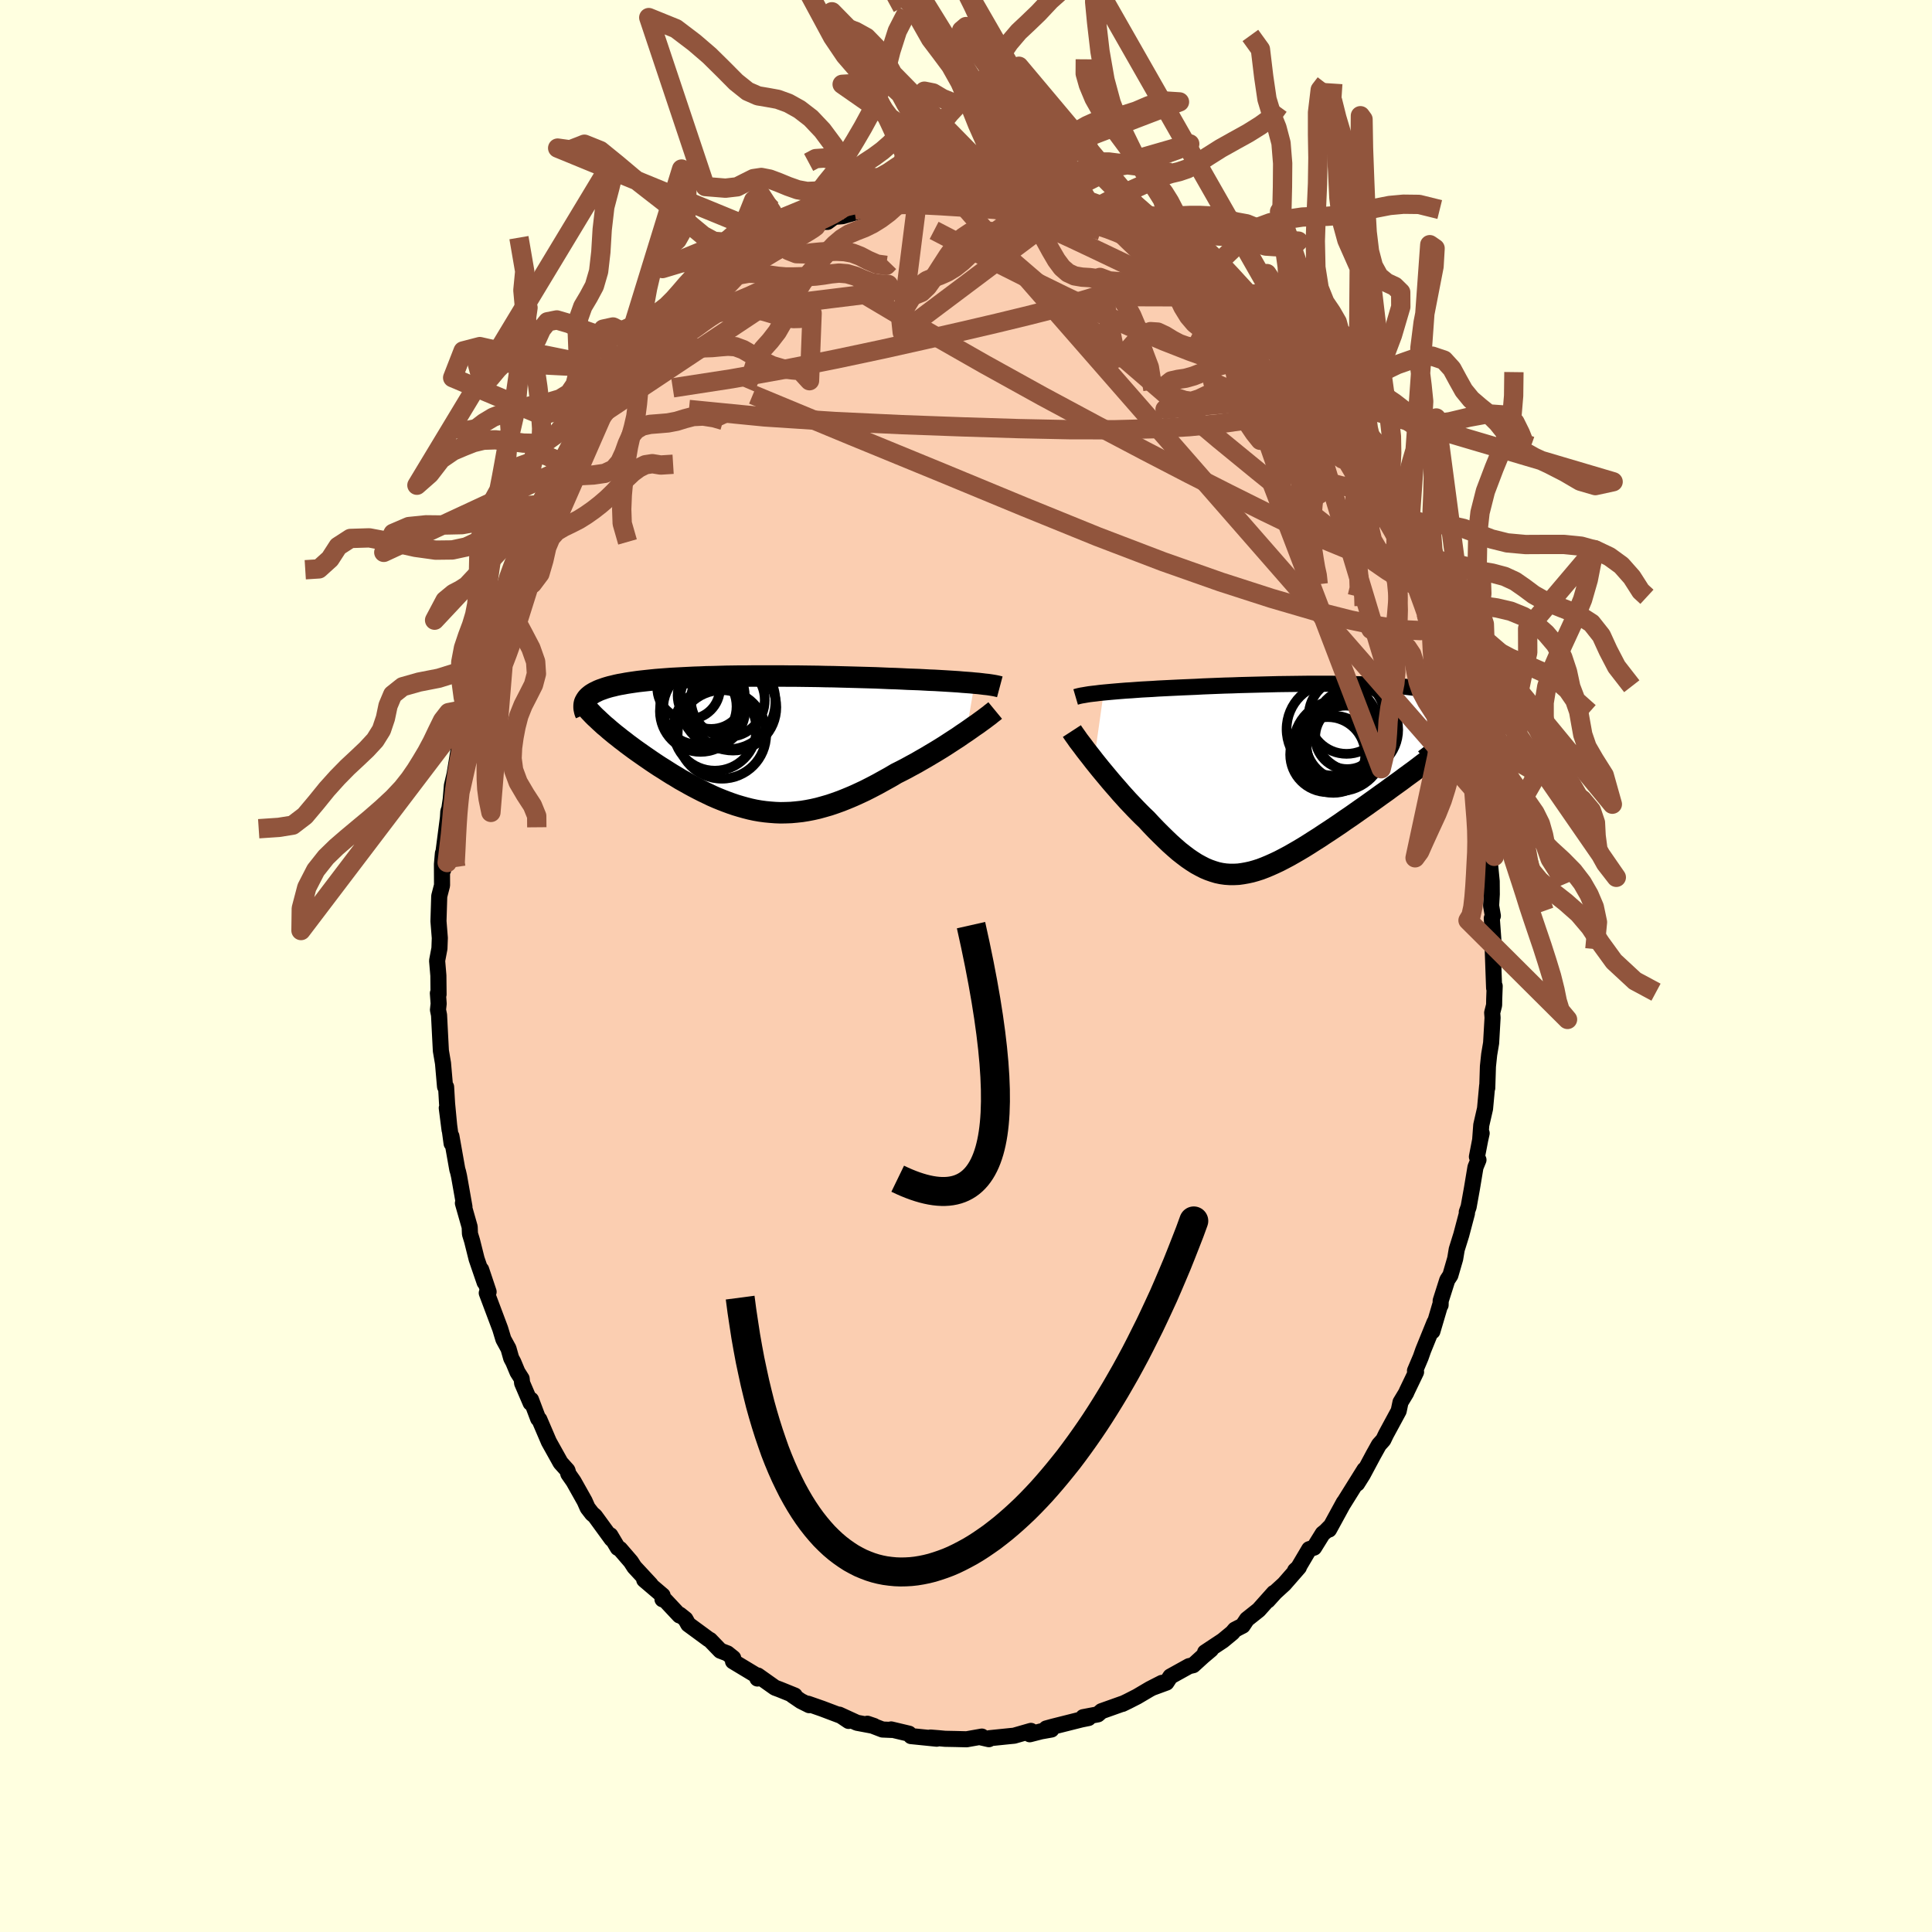 <svg viewBox="-100 -100 200 200" xmlns="http://www.w3.org/2000/svg" width="500" height="500" id="face-svg">
    <defs>
      <clipPath id="leftEyeClipPath">
        <polyline points="24.22,-6.22 23.83,-6.26 23.42,-6.29 23,-6.32 22.55,-6.36 22.09,-6.39 21.61,-6.42 21.12,-6.45 20.61,-6.48 20.09,-6.51 19.55,-6.53 19.01,-6.56 18.45,-6.59 17.88,-6.61 17.3,-6.63 16.71,-6.66 16.05,-6.69 15.37,-6.71 14.68,-6.74 13.98,-6.77 13.27,-6.79 12.55,-6.81 11.82,-6.83 11.08,-6.85 10.33,-6.87 9.59,-6.89 8.83,-6.9 8.07,-6.92 7.32,-6.93 6.56,-6.94 5.8,-6.95 5.04,-6.95 4.29,-6.96 3.54,-6.96 2.79,-6.96 2.06,-6.96 1.32,-6.96 0.6,-6.95 -0.11,-6.95 -0.82,-6.94 -1.51,-6.93 -2.2,-6.91 -2.87,-6.89 -3.52,-6.88 -4.17,-6.85 -4.8,-6.83 -5.41,-6.8 -6.01,-6.77 -6.59,-6.74 -7.16,-6.71 -7.71,-6.67 -8.24,-6.63 -8.75,-6.59 -9.25,-6.54 -9.72,-6.49 -10.18,-6.44 -10.62,-6.39 -11.04,-6.33 -11.45,-6.27 -11.83,-6.21 -12.2,-6.14 -12.55,-6.08 -12.88,-6.01 -13.2,-5.93 -13.5,-5.86 -13.78,-5.78 -14.04,-5.7 -14.29,-5.61 -14.52,-5.53 -14.74,-5.44 -14.94,-5.34 -15.13,-5.25 -15.3,-5.15 -15.46,-5.05 -15.6,-4.94 -15.73,-4.83 -15.84,-4.72 -15.93,-4.61 -16.01,-4.49 -16.08,-4.37 -14.36,-2.08 -14.11,-1.85 -13.84,-1.63 -13.57,-1.39 -13.28,-1.15 -12.99,-0.91 -12.68,-0.67 -12.37,-0.42 -12.05,-0.18 -11.72,0.08 -11.38,0.33 -11.03,0.59 -10.68,0.84 -10.31,1.1 -9.94,1.36 -9.56,1.62 -9.17,1.89 -8.78,2.15 -8.37,2.42 -7.95,2.68 -7.53,2.95 -7.1,3.22 -6.66,3.48 -6.22,3.75 -5.77,4 -5.31,4.26 -4.85,4.51 -4.39,4.75 -3.92,4.99 -3.44,5.22 -2.96,5.45 -2.48,5.66 -1.99,5.86 -1.5,6.05 -1.01,6.23 -0.51,6.4 -0.01,6.55 0.49,6.69 1,6.82 1.51,6.93 2.03,7.02 2.55,7.09 3.07,7.14 3.6,7.18 4.13,7.2 4.67,7.19 5.22,7.17 5.77,7.12 6.32,7.06 6.88,6.97 7.45,6.86 8.02,6.73 8.6,6.57 9.19,6.4 9.78,6.2 10.39,5.98 10.99,5.74 11.61,5.48 12.23,5.2 12.87,4.9 13.5,4.58 14.15,4.24 14.8,3.88 15.45,3.52 16.11,3.13 16.63,2.87 17.15,2.6 17.66,2.32 18.18,2.04 18.68,1.75 19.19,1.46 19.69,1.16 20.18,0.87 20.67,0.57 21.15,0.27 21.61,-0.03 22.07,-0.33 22.52,-0.62 22.95,-0.92 23.37,-1.2" />
      </clipPath>
      <clipPath id="rightEyeClipPath">
        <polyline points="-21.42,-8.8 -20.99,-8.84 -20.55,-8.88 -20.09,-8.92 -19.61,-8.96 -19.11,-9 -18.59,-9.03 -18.06,-9.07 -17.51,-9.11 -16.95,-9.14 -16.38,-9.17 -15.79,-9.21 -15.19,-9.24 -14.58,-9.27 -13.96,-9.3 -13.33,-9.33 -12.62,-9.36 -11.9,-9.39 -11.17,-9.43 -10.42,-9.46 -9.66,-9.49 -8.89,-9.52 -8.12,-9.54 -7.33,-9.57 -6.55,-9.59 -5.75,-9.61 -4.96,-9.63 -4.16,-9.65 -3.36,-9.67 -2.57,-9.68 -1.78,-9.69 -0.99,-9.7 -0.21,-9.71 0.57,-9.71 1.33,-9.71 2.09,-9.71 2.83,-9.7 3.56,-9.69 4.28,-9.68 4.98,-9.66 5.67,-9.64 6.34,-9.61 6.99,-9.59 7.62,-9.55 8.24,-9.52 8.83,-9.47 9.4,-9.43 9.95,-9.38 10.47,-9.32 10.97,-9.26 11.45,-9.19 11.9,-9.12 12.33,-9.04 12.73,-8.96 13.11,-8.87 13.46,-8.78 13.79,-8.68 14.09,-8.57 14.36,-8.46 14.61,-8.35 14.84,-8.22 15.04,-8.1 15.21,-7.96 15.37,-7.82 15.49,-7.68 15.6,-7.53 15.68,-7.37 15.75,-7.21 15.78,-7.04 15.8,-6.87 15.79,-6.69 15.76,-6.5 15.71,-6.31 15.64,-6.1 15.54,-5.9 15.42,-5.68 15.28,-5.46 15.12,-5.24 14.94,-5.01 14.73,-4.77 13.85,-3.08 13.44,-2.76 13.02,-2.44 12.59,-2.11 12.15,-1.77 11.7,-1.44 11.24,-1.09 10.78,-0.74 10.3,-0.39 9.82,-0.04 9.34,0.32 8.84,0.68 8.34,1.04 7.84,1.41 7.33,1.77 6.82,2.14 6.3,2.51 5.77,2.89 5.24,3.26 4.7,3.64 4.16,4.02 3.61,4.39 3.07,4.77 2.52,5.14 1.98,5.5 1.43,5.86 0.89,6.22 0.35,6.56 -0.18,6.9 -0.71,7.23 -1.23,7.54 -1.75,7.84 -2.26,8.13 -2.77,8.4 -3.27,8.66 -3.76,8.89 -4.25,9.11 -4.73,9.31 -5.2,9.49 -5.67,9.64 -6.13,9.77 -6.59,9.87 -7.04,9.95 -7.48,10.01 -7.92,10.03 -8.36,10.03 -8.8,10 -9.23,9.94 -9.66,9.85 -10.09,9.72 -10.52,9.57 -10.95,9.39 -11.38,9.17 -11.82,8.93 -12.26,8.65 -12.7,8.35 -13.15,8.01 -13.61,7.65 -14.07,7.25 -14.54,6.83 -15.01,6.38 -15.49,5.91 -15.99,5.41 -16.49,4.89 -16.99,4.35 -17.37,3.99 -17.75,3.61 -18.13,3.22 -18.51,2.82 -18.89,2.42 -19.26,2.01 -19.64,1.59 -20,1.17 -20.37,0.75 -20.73,0.33 -21.08,-0.09 -21.43,-0.51 -21.77,-0.92 -22.1,-1.33 -22.42,-1.73" />
      </clipPath>
      <filter id="fuzzy">
        <feTurbulence id="turbulence" baseFrequency="0.05" numOctaves="3" type="noise" result="noise" />
        <feDisplacementMap in="SourceGraphic" in2="noise" scale="2" />
      </filter>
      <linearGradient id="rainbowGradient" x1="0%" y1="0%" x2="100%" y2="0%">
        <stop offset="0%" style="stop-color: [object Object]; stop-opacity: 1" />
        <stop offset="50%" style="stop-color: [object Object]; stop-opacity: 1" />
        <stop offset="100%" style="stop-color: [object Object]; stop-opacity: 1" />
      </linearGradient>
    </defs>
    <rect x="-100" y="-100" width="100%" height="100%" fill="rgb(255, 255, 224)" />
    <polyline id="faceContour" points="54.67,2.28 54.73,2.08 54.68,3.42 54.67,4.05 54.47,4.84 54.51,5.35 54.36,7.97 54.16,9.16 54.03,10.39 53.96,12.63 53.95,12.4 53.73,14.77 53.34,16.47 53.23,17.95 53.38,17.31 53.23,17.99 52.89,19.75 53.05,20.07 52.74,20.83 52.37,23.05 52.03,24.94 51.84,25.47 51.86,25.6 51.27,27.83 50.8,29.34 50.64,30.3 50.14,32.02 49.82,32.51 49.14,34.65 49.13,35.1 49.08,35.11 48.28,37.82 48.5,36.89 47.33,39.77 47.07,40.51 46.48,41.9 46.59,42.03 45.63,44.03 45.57,44.18 44.98,45.16 44.79,46.06 43.48,48.48 43.2,49.06 42.75,49.56 42.17,50.6 41.08,52.64 40.49,53.58 41.25,52.14 39.01,55.73 39.11,55.54 37.58,58.34 37.64,58.1 37.23,58.52 36.93,58.76 36.03,60.21 35.53,60.37 34.4,62.28 34.07,62.58 34.46,62.24 32.94,63.98 32,64.84 31.24,65.68 31.87,64.9 30.3,66.66 29.08,67.63 28.64,68.29 27.84,68.7 27.57,69.02 26.59,69.83 24.75,71.05 25.36,70.76 24.53,71.46 23.52,72.38 23.09,72.48 21.16,73.55 20.75,74.18 19.28,74.72 20.28,74.21 19.03,74.85 17.71,75.63 16.75,76.12 16.19,76.39 16.22,76.36 14.03,77.14 13.65,77.47 12.13,77.76 12.68,77.85 11.94,78 8.96,78.75 8.31,78.93 8.84,79.04 7.77,79.23 6.6,79.53 6.72,79.18 4.98,79.68 4.56,79.72 2.42,79.94 2.37,80.04 1.54,79.85 1.64,79.77 0.06,80.05 -1.13,80.02 -2.17,80 -2.92,79.93 -3.68,79.87 -3.03,79.99 -5.69,79.72 -5.9,79.47 -7.75,79.03 -7.72,79.08 -8.65,79.04 -10.21,78.44 -9.53,78.67 -11.29,78.34 -13.12,77.5 -12.15,78.15 -12.44,77.81 -14.9,76.88 -16.36,76.37 -16.23,76.52 -17.09,76.09 -17.97,75.49 -17.73,75.52 -19.31,74.88 -19.77,74.71 -21.55,73.45 -21.59,73.76 -21.68,73.45 -24.12,71.98 -24.1,71.64 -24.7,71.16 -25.43,70.88 -26.5,69.77 -26.64,69.7 -28.75,68.15 -29.05,67.61 -29.63,67.15 -29.66,67.23 -31.13,65.66 -31.42,65.56 -31.41,65.16 -33.31,63.54 -32.65,64.03 -34.33,62.22 -34.69,61.66 -35.82,60.35 -36.04,60.24 -36.82,58.93 -36.68,59.32 -38.42,56.93 -38.7,56.7 -39.17,56.09 -39.48,55.39 -40.62,53.36 -41.17,52.57 -41.23,52.29 -41.27,52.2 -41.97,51.42 -43.18,49.25 -44.17,46.94 -44.29,46.86 -45.03,44.9 -45.07,45.23 -45.95,43.18 -46,42.72 -46.43,42.04 -46.86,41.01 -47.08,40.6 -47.36,39.61 -47.89,38.64 -48.22,37.55 -49.61,33.85 -49.42,33.73 -50.19,31.43 -49.83,32.75 -50.66,30.33 -51.13,28.45 -51.35,27.73 -51.38,27.01 -52.08,24.55 -51.92,24.93 -51.93,24.87 -52.48,21.76 -52.58,21.32 -52.66,21.06 -53.27,17.62 -53.25,18.37 -53.75,14.7 -53.46,16.97 -53.72,14.23 -53.82,12.52 -53.93,12.49 -54.14,10.07 -54.36,8.78 -54.44,7.25 -54.55,5.08 -54.66,4.54 -54.59,3.9 -54.67,2.82 -54.6,2.94 -54.62,0.99 -54.75,-0.55 -54.51,-1.82 -54.47,-2.9 -54.61,-4.64 -54.53,-7.23 -54.24,-8.35 -54.25,-10.53 -54.15,-11.67 -54.12,-9.96 -54.22,-10.81 -53.63,-15.35 -53.59,-15.99 -53.48,-16.31 -53.34,-17.25 -53.22,-18.68 -52.74,-20.71 -53.07,-19.08 -52.52,-22.41 -52.64,-21.69 -51.86,-25.23 -51.65,-26.3 -51.65,-25.63 -51.64,-26.2 -50.55,-30.32 -50.53,-30.25 -49.75,-32.82 -49.87,-32.45 -49.04,-35.6 -48.58,-36.72 -49.15,-34.92 -48.32,-37.1 -47.91,-38.41 -47.59,-39.23 -47.17,-40.27 -46.73,-40.92 -46.56,-41.77 -45.01,-45.76 -44.86,-45.49 -44.56,-46.34 -43.72,-47.94 -44.05,-47.24 -43.36,-48.24 -41.65,-51.47 -43.04,-49.33 -41.48,-51.98 -40.99,-53 -40.81,-53.36 -39.51,-54.95 -38.99,-55.87 -38.09,-57.26 -38.35,-56.72 -37.06,-58.51 -36.53,-59.52 -36.94,-58.85 -35.49,-60.8 -35.27,-61.37 -34.54,-61.76 -33.53,-63.1 -32.97,-63.87 -32.25,-64.59 -32.42,-64.66 -29.66,-67.15 -29.43,-67.41 -29.79,-66.99 -28.87,-67.84 -27.69,-68.74 -26.3,-70.13 -25.73,-70.38 -26.61,-69.84 -24.55,-71.49 -25.3,-70.9 -24.1,-72.05 -21.72,-73.18 -21.67,-73.39 -20.51,-74.19 -19.89,-74.4 -18.93,-75.08 -18.92,-74.96 -17.84,-75.66 -16.93,-76.15 -16.53,-76.15 -15.08,-77.04 -14.34,-77.03 -13.64,-77.55 -12.79,-77.62 -10.98,-78.15 -11.56,-78.23 -10.99,-78.28 -7.95,-79 -8.61,-78.94 -7.35,-79.37 -6.26,-79.29 -6.33,-79.34 -4.89,-79.49 -4.87,-79.52 -3.18,-79.99 -3.43,-79.68 -1.74,-80.06 -0.37,-79.88 -0.29,-79.97 0.8,-79.89 1.69,-79.96 2.21,-79.9 3.8,-79.69 4.69,-79.78 5,-79.53 5.24,-79.63 6.08,-79.44 8.63,-78.89 8.17,-79.12 10.32,-78.49 10.42,-78.37 10.47,-78.46 11.42,-78.35 12.58,-78.03 13.6,-77.48 14.2,-77.45 14.98,-76.99 16.06,-76.4 16.91,-76.16 18.57,-75.15 19.36,-74.77 20.24,-74.38 20.17,-74.49 20.52,-73.86 20.95,-73.94 22.33,-73.08 23.39,-72.14 24.13,-71.68 25.43,-71.05 25.35,-70.88 25.74,-70.76 27.98,-68.74 27.25,-69.26 28.47,-68.5 28.83,-68.13 29.38,-67.6 30.69,-66.16 30.48,-66.47 31.8,-65.31 32.91,-63.95 34.25,-62.66 34.73,-62.04 34.85,-61.84 35.59,-60.83 36.88,-58.9 36.67,-59.1 37.55,-58.41 37.68,-57.82 38.2,-57.27 38.95,-56.41 39.63,-55.22 40.56,-53.49 40.36,-53.91 41.61,-51.69 42.19,-50.49 42.83,-49.91 43.08,-49.06 43.28,-48.41 43.99,-47.69 44.64,-46.42 45.23,-44.91 46.03,-43.3 46.2,-42.92 45.79,-43.59 46.92,-41 47.46,-39.59 48.53,-37.15 48.4,-36.94 48.56,-36.33 49.23,-34.85 49.29,-34.63 49.83,-33 50.04,-32 50.18,-31.52 50.61,-30.4 51.2,-27.4 51.25,-27.79 51.94,-25.24 52.1,-24.76 52.58,-22.09 52.64,-21.73 52.61,-21.42 52.79,-20.59 52.98,-19.15 53.29,-17.02 53.34,-17.38 53.89,-13.49 53.9,-13.58 53.92,-13 54.18,-11.24 54.27,-10.3 54.42,-8.77 54.43,-7.43 54.36,-6.24 54.54,-5.19 54.43,-4.94 54.68,-1.47 54.51,-2.17 54.67,2.28 54.73,2.08" fill="rgb(251, 206, 177)" stroke="black" stroke-width="1.667" stroke-linejoin="round" filter="url(#fuzzy)" />
    <g transform="translate(35.67 -19.51)">
      <polyline id="rightCountour" points="-21.42,-8.8 -20.99,-8.84 -20.55,-8.88 -20.09,-8.92 -19.61,-8.96 -19.11,-9 -18.59,-9.03 -18.06,-9.07 -17.51,-9.11 -16.95,-9.14 -16.38,-9.17 -15.79,-9.21 -15.19,-9.24 -14.58,-9.27 -13.96,-9.3 -13.33,-9.33 -12.62,-9.36 -11.9,-9.39 -11.17,-9.43 -10.42,-9.46 -9.66,-9.49 -8.89,-9.52 -8.12,-9.54 -7.33,-9.57 -6.55,-9.59 -5.75,-9.61 -4.96,-9.63 -4.16,-9.65 -3.36,-9.67 -2.57,-9.68 -1.78,-9.69 -0.99,-9.7 -0.21,-9.71 0.57,-9.71 1.33,-9.71 2.09,-9.71 2.83,-9.7 3.56,-9.69 4.28,-9.68 4.98,-9.66 5.67,-9.64 6.34,-9.61 6.99,-9.59 7.62,-9.55 8.24,-9.52 8.83,-9.47 9.4,-9.43 9.95,-9.38 10.47,-9.32 10.97,-9.26 11.45,-9.19 11.9,-9.12 12.33,-9.04 12.73,-8.96 13.11,-8.87 13.46,-8.78 13.79,-8.68 14.09,-8.57 14.36,-8.46 14.61,-8.35 14.84,-8.22 15.04,-8.1 15.21,-7.96 15.37,-7.82 15.49,-7.68 15.6,-7.53 15.68,-7.37 15.75,-7.21 15.78,-7.04 15.8,-6.87 15.79,-6.69 15.76,-6.5 15.71,-6.31 15.64,-6.1 15.54,-5.9 15.42,-5.68 15.28,-5.46 15.12,-5.24 14.94,-5.01 14.73,-4.77 13.85,-3.08 13.44,-2.76 13.02,-2.44 12.59,-2.11 12.15,-1.77 11.7,-1.44 11.24,-1.09 10.78,-0.74 10.3,-0.39 9.82,-0.04 9.34,0.32 8.84,0.68 8.34,1.04 7.84,1.41 7.33,1.77 6.82,2.14 6.3,2.51 5.77,2.89 5.24,3.26 4.7,3.64 4.16,4.02 3.61,4.39 3.07,4.77 2.52,5.14 1.98,5.5 1.43,5.86 0.89,6.22 0.35,6.56 -0.18,6.9 -0.71,7.23 -1.23,7.54 -1.75,7.84 -2.26,8.13 -2.77,8.4 -3.27,8.66 -3.76,8.89 -4.25,9.11 -4.73,9.31 -5.2,9.49 -5.67,9.64 -6.13,9.77 -6.59,9.87 -7.04,9.95 -7.48,10.01 -7.92,10.03 -8.36,10.03 -8.8,10 -9.23,9.94 -9.66,9.85 -10.09,9.72 -10.52,9.57 -10.95,9.39 -11.38,9.17 -11.82,8.93 -12.26,8.65 -12.7,8.35 -13.15,8.01 -13.61,7.65 -14.07,7.25 -14.54,6.83 -15.01,6.38 -15.49,5.91 -15.99,5.41 -16.49,4.89 -16.99,4.35 -17.37,3.99 -17.75,3.61 -18.13,3.22 -18.51,2.82 -18.89,2.42 -19.26,2.01 -19.64,1.59 -20,1.17 -20.37,0.75 -20.73,0.33 -21.08,-0.09 -21.43,-0.51 -21.77,-0.92 -22.1,-1.33 -22.42,-1.73" fill="white" stroke="white" stroke-width="0" stroke-linejoin="round" filter="url(#fuzzy)" />
    </g>
    <g transform="translate(-23.33 -23.06)">
      <polyline id="leftCountour" points="24.22,-6.22 23.83,-6.26 23.42,-6.29 23,-6.32 22.55,-6.36 22.09,-6.39 21.61,-6.42 21.12,-6.45 20.61,-6.48 20.09,-6.51 19.55,-6.53 19.01,-6.56 18.45,-6.59 17.88,-6.61 17.3,-6.63 16.71,-6.66 16.05,-6.69 15.37,-6.71 14.68,-6.74 13.98,-6.77 13.27,-6.79 12.55,-6.81 11.82,-6.83 11.08,-6.85 10.33,-6.87 9.59,-6.89 8.83,-6.9 8.07,-6.92 7.32,-6.93 6.56,-6.94 5.8,-6.95 5.04,-6.95 4.29,-6.96 3.54,-6.96 2.79,-6.96 2.06,-6.96 1.32,-6.96 0.6,-6.95 -0.11,-6.95 -0.82,-6.94 -1.51,-6.93 -2.2,-6.91 -2.87,-6.89 -3.52,-6.88 -4.17,-6.85 -4.8,-6.83 -5.41,-6.8 -6.01,-6.77 -6.59,-6.74 -7.16,-6.71 -7.71,-6.67 -8.24,-6.63 -8.75,-6.59 -9.25,-6.54 -9.72,-6.49 -10.18,-6.44 -10.62,-6.39 -11.04,-6.33 -11.45,-6.27 -11.83,-6.21 -12.2,-6.14 -12.55,-6.08 -12.88,-6.01 -13.2,-5.93 -13.5,-5.86 -13.78,-5.78 -14.04,-5.7 -14.29,-5.61 -14.52,-5.53 -14.74,-5.44 -14.94,-5.34 -15.13,-5.25 -15.3,-5.15 -15.46,-5.05 -15.6,-4.94 -15.73,-4.83 -15.84,-4.72 -15.93,-4.61 -16.01,-4.49 -16.08,-4.37 -14.36,-2.08 -14.11,-1.85 -13.84,-1.63 -13.57,-1.39 -13.28,-1.15 -12.99,-0.91 -12.68,-0.67 -12.37,-0.42 -12.05,-0.18 -11.72,0.08 -11.38,0.33 -11.03,0.59 -10.68,0.84 -10.31,1.1 -9.94,1.36 -9.56,1.62 -9.17,1.89 -8.78,2.15 -8.37,2.42 -7.95,2.68 -7.53,2.95 -7.1,3.22 -6.66,3.48 -6.22,3.75 -5.77,4 -5.31,4.26 -4.85,4.51 -4.39,4.75 -3.92,4.99 -3.44,5.22 -2.96,5.45 -2.48,5.66 -1.99,5.86 -1.5,6.05 -1.01,6.23 -0.51,6.4 -0.01,6.55 0.49,6.69 1,6.82 1.51,6.93 2.03,7.02 2.55,7.09 3.07,7.14 3.6,7.18 4.13,7.2 4.67,7.19 5.22,7.17 5.77,7.12 6.32,7.06 6.88,6.97 7.45,6.86 8.02,6.73 8.6,6.57 9.19,6.4 9.78,6.2 10.39,5.98 10.99,5.74 11.61,5.48 12.23,5.2 12.87,4.9 13.5,4.58 14.15,4.24 14.8,3.88 15.45,3.52 16.11,3.13 16.63,2.87 17.15,2.6 17.66,2.32 18.18,2.04 18.68,1.75 19.19,1.46 19.69,1.16 20.18,0.87 20.67,0.57 21.15,0.27 21.61,-0.03 22.07,-0.33 22.52,-0.62 22.95,-0.92 23.37,-1.2" fill="white" stroke="white" stroke-width="0" stroke-linejoin="round" filter="url(#fuzzy)" />
    </g>
    <g transform="translate(35.67 -19.51)">
      <polyline id="rightUpper" points="-24.32,-8.34 -24.15,-8.39 -23.96,-8.44 -23.73,-8.49 -23.48,-8.53 -23.2,-8.58 -22.89,-8.63 -22.56,-8.67 -22.2,-8.71 -21.82,-8.76 -21.42,-8.8 -20.99,-8.84 -20.55,-8.88 -20.09,-8.92 -19.61,-8.96 -19.11,-9 -18.59,-9.03 -18.06,-9.07 -17.51,-9.11 -16.95,-9.14 -16.38,-9.17 -15.79,-9.21 -15.19,-9.24 -14.58,-9.27 -13.96,-9.3 -13.33,-9.33 -12.62,-9.36 -11.9,-9.39 -11.17,-9.43 -10.42,-9.46 -9.66,-9.49 -8.89,-9.52 -8.12,-9.54 -7.33,-9.57 -6.55,-9.59 -5.75,-9.61 -4.96,-9.63 -4.16,-9.65 -3.36,-9.67 -2.57,-9.68 -1.78,-9.69 -0.99,-9.7 -0.21,-9.71 0.57,-9.71 1.33,-9.71 2.09,-9.71 2.83,-9.7 3.56,-9.69 4.28,-9.68 4.98,-9.66 5.67,-9.64 6.34,-9.61 6.99,-9.59 7.62,-9.55 8.24,-9.52 8.83,-9.47 9.4,-9.43 9.95,-9.38 10.47,-9.32 10.97,-9.26 11.45,-9.19 11.9,-9.12 12.33,-9.04 12.73,-8.96 13.11,-8.87 13.46,-8.78 13.79,-8.68 14.09,-8.57 14.36,-8.46 14.61,-8.35 14.84,-8.22 15.04,-8.1 15.21,-7.96 15.37,-7.82 15.49,-7.68 15.6,-7.53 15.68,-7.37 15.75,-7.21 15.78,-7.04 15.8,-6.87 15.79,-6.69 15.76,-6.5 15.71,-6.31 15.64,-6.1 15.54,-5.9 15.42,-5.68 15.28,-5.46 15.12,-5.24 14.94,-5.01 14.73,-4.77 14.51,-4.52 14.27,-4.27 14,-4.01 13.72,-3.75 13.42,-3.48 13.1,-3.21 12.76,-2.93 12.4,-2.64 12.03,-2.35 11.64,-2.05" fill="none" stroke="black" stroke-width="1.667" stroke-linejoin="round" filter="url(#fuzzy)" />
      <polyline id="rightLower" points="-24.71,-4.81 -24.58,-4.61 -24.42,-4.38 -24.24,-4.13 -24.04,-3.84 -23.81,-3.54 -23.56,-3.21 -23.3,-2.86 -23.02,-2.5 -22.72,-2.12 -22.42,-1.73 -22.1,-1.33 -21.77,-0.92 -21.43,-0.51 -21.08,-0.09 -20.73,0.33 -20.37,0.75 -20,1.17 -19.64,1.59 -19.26,2.01 -18.89,2.42 -18.51,2.82 -18.13,3.22 -17.75,3.61 -17.37,3.99 -16.99,4.35 -16.49,4.89 -15.99,5.41 -15.49,5.91 -15.01,6.38 -14.54,6.83 -14.07,7.25 -13.61,7.65 -13.15,8.01 -12.7,8.35 -12.26,8.65 -11.82,8.93 -11.38,9.17 -10.95,9.39 -10.52,9.57 -10.09,9.72 -9.66,9.85 -9.23,9.94 -8.8,10 -8.36,10.03 -7.92,10.03 -7.48,10.01 -7.04,9.95 -6.59,9.87 -6.13,9.77 -5.67,9.64 -5.2,9.49 -4.73,9.31 -4.25,9.11 -3.76,8.89 -3.27,8.66 -2.77,8.4 -2.26,8.13 -1.75,7.84 -1.23,7.54 -0.71,7.23 -0.18,6.9 0.35,6.56 0.89,6.22 1.43,5.86 1.98,5.5 2.52,5.14 3.07,4.77 3.61,4.39 4.16,4.02 4.7,3.64 5.24,3.26 5.77,2.89 6.3,2.51 6.82,2.14 7.33,1.77 7.84,1.41 8.34,1.04 8.84,0.68 9.34,0.32 9.82,-0.04 10.3,-0.39 10.78,-0.74 11.24,-1.09 11.7,-1.44 12.15,-1.77 12.59,-2.11 13.02,-2.44 13.44,-2.76 13.85,-3.08 14.25,-3.4 14.64,-3.7 15.01,-4.01 15.38,-4.3 15.73,-4.6 16.07,-4.88 16.4,-5.16 16.72,-5.43 17.03,-5.7 17.32,-5.96" fill="none" stroke="black" stroke-width="2.222" stroke-linejoin="round" filter="url(#fuzzy)" />
      <circle r="3.32" cx="3.8" cy="-4.192" stroke="black" fill="none" stroke-width="1.0" filter="url(#fuzzy)" clip-path="url(#rightEyeClipPath)" /><circle r="4.06" cx="3.645" cy="-3.382" stroke="black" fill="none" stroke-width="1.0" filter="url(#fuzzy)" clip-path="url(#rightEyeClipPath)" /><circle r="4.798" cx="2.315" cy="-5.002" stroke="black" fill="none" stroke-width="1.0" filter="url(#fuzzy)" clip-path="url(#rightEyeClipPath)" /><circle r="4.442" cx="3.4" cy="-3.692" stroke="black" fill="none" stroke-width="1.0" filter="url(#fuzzy)" clip-path="url(#rightEyeClipPath)" /><circle r="4.116" cx="3.585" cy="-3.772" stroke="black" fill="none" stroke-width="1.0" filter="url(#fuzzy)" clip-path="url(#rightEyeClipPath)" /><circle r="4.714" cx="2.94" cy="-3.297" stroke="black" fill="none" stroke-width="1.0" filter="url(#fuzzy)" clip-path="url(#rightEyeClipPath)" /><circle r="3.992" cx="2.36" cy="-2.407" stroke="black" fill="none" stroke-width="1.0" filter="url(#fuzzy)" clip-path="url(#rightEyeClipPath)" /><circle r="4.364" cx="4.705" cy="-4.952" stroke="black" fill="none" stroke-width="1.0" filter="url(#fuzzy)" clip-path="url(#rightEyeClipPath)" /><circle r="3.92" cx="3.725" cy="-6.372" stroke="black" fill="none" stroke-width="1.0" filter="url(#fuzzy)" clip-path="url(#rightEyeClipPath)" /><circle r="3.886" cx="1.775" cy="-2.372" stroke="black" fill="none" stroke-width="1.0" filter="url(#fuzzy)" clip-path="url(#rightEyeClipPath)" />
      </g>
    <g transform="translate(-23.33 -23.06)">
      <polyline id="leftUpper" points="26.83,-5.84 26.68,-5.88 26.51,-5.92 26.32,-5.96 26.09,-6 25.84,-6.04 25.56,-6.08 25.26,-6.11 24.94,-6.15 24.59,-6.19 24.22,-6.22 23.83,-6.26 23.42,-6.29 23,-6.32 22.55,-6.36 22.09,-6.39 21.61,-6.42 21.12,-6.45 20.61,-6.48 20.09,-6.51 19.55,-6.53 19.01,-6.56 18.45,-6.59 17.88,-6.61 17.3,-6.63 16.71,-6.66 16.05,-6.69 15.37,-6.71 14.68,-6.74 13.98,-6.77 13.27,-6.79 12.55,-6.81 11.82,-6.83 11.08,-6.85 10.33,-6.87 9.59,-6.89 8.83,-6.9 8.07,-6.92 7.32,-6.93 6.56,-6.94 5.8,-6.95 5.04,-6.95 4.29,-6.96 3.54,-6.96 2.79,-6.96 2.06,-6.96 1.32,-6.96 0.6,-6.95 -0.11,-6.95 -0.82,-6.94 -1.51,-6.93 -2.2,-6.91 -2.87,-6.89 -3.52,-6.88 -4.17,-6.85 -4.8,-6.83 -5.41,-6.8 -6.01,-6.77 -6.59,-6.74 -7.16,-6.71 -7.71,-6.67 -8.24,-6.63 -8.75,-6.59 -9.25,-6.54 -9.72,-6.49 -10.18,-6.44 -10.62,-6.39 -11.04,-6.33 -11.45,-6.27 -11.83,-6.21 -12.2,-6.14 -12.55,-6.08 -12.88,-6.01 -13.2,-5.93 -13.5,-5.86 -13.78,-5.78 -14.04,-5.7 -14.29,-5.61 -14.52,-5.53 -14.74,-5.44 -14.94,-5.34 -15.13,-5.25 -15.3,-5.15 -15.46,-5.05 -15.6,-4.94 -15.73,-4.83 -15.84,-4.72 -15.93,-4.61 -16.01,-4.49 -16.08,-4.37 -16.14,-4.25 -16.18,-4.12 -16.2,-3.99 -16.21,-3.86 -16.21,-3.73 -16.2,-3.59 -16.17,-3.45 -16.14,-3.31 -16.09,-3.16 -16.03,-3.02" fill="none" stroke="black" stroke-width="2.222" stroke-linejoin="round" filter="url(#fuzzy)" />
      <polyline id="leftLower" points="26.35,-3.39 26.18,-3.25 25.97,-3.09 25.74,-2.9 25.47,-2.7 25.18,-2.48 24.86,-2.25 24.52,-2 24.15,-1.75 23.77,-1.48 23.37,-1.2 22.95,-0.92 22.52,-0.62 22.07,-0.33 21.61,-0.03 21.15,0.27 20.67,0.57 20.18,0.87 19.69,1.16 19.19,1.46 18.68,1.75 18.18,2.04 17.66,2.32 17.15,2.6 16.63,2.87 16.11,3.13 15.45,3.52 14.8,3.88 14.15,4.24 13.5,4.58 12.87,4.9 12.23,5.2 11.61,5.48 10.99,5.74 10.39,5.98 9.78,6.2 9.19,6.4 8.6,6.57 8.02,6.73 7.45,6.86 6.88,6.97 6.32,7.06 5.77,7.12 5.22,7.17 4.67,7.19 4.13,7.2 3.6,7.18 3.07,7.14 2.55,7.09 2.03,7.02 1.51,6.93 1,6.82 0.49,6.69 -0.01,6.55 -0.51,6.4 -1.01,6.23 -1.5,6.05 -1.99,5.86 -2.48,5.66 -2.96,5.45 -3.44,5.22 -3.92,4.99 -4.39,4.75 -4.85,4.51 -5.31,4.26 -5.77,4 -6.22,3.75 -6.66,3.48 -7.1,3.22 -7.53,2.95 -7.95,2.68 -8.37,2.42 -8.78,2.15 -9.17,1.89 -9.56,1.62 -9.94,1.36 -10.31,1.1 -10.68,0.84 -11.03,0.59 -11.38,0.33 -11.72,0.08 -12.05,-0.18 -12.37,-0.42 -12.68,-0.67 -12.99,-0.91 -13.28,-1.15 -13.57,-1.39 -13.84,-1.63 -14.11,-1.85 -14.36,-2.08 -14.6,-2.3 -14.83,-2.52 -15.06,-2.73 -15.27,-2.94 -15.47,-3.15 -15.66,-3.35 -15.83,-3.55 -16,-3.74 -16.16,-3.93 -16.31,-4.12" fill="none" stroke="black" stroke-width="2.222" stroke-linejoin="round" filter="url(#fuzzy)" />
      <circle r="4.482" cx="-0.788" cy="-3.723" stroke="black" fill="none" stroke-width="1.0" filter="url(#fuzzy)" clip-path="url(#leftEyeClipPath)" /><circle r="4.258" cx="-3.763" cy="-3.593" stroke="black" fill="none" stroke-width="1.0" filter="url(#fuzzy)" clip-path="url(#leftEyeClipPath)" /><circle r="4.95" cx="-1.348" cy="-4.318" stroke="black" fill="none" stroke-width="1.0" filter="url(#fuzzy)" clip-path="url(#leftEyeClipPath)" /><circle r="3.246" cx="-5.383" cy="-5.728" stroke="black" fill="none" stroke-width="1.0" filter="url(#fuzzy)" clip-path="url(#leftEyeClipPath)" /><circle r="4.584" cx="-1.938" cy="-0.913" stroke="black" fill="none" stroke-width="1.0" filter="url(#fuzzy)" clip-path="url(#leftEyeClipPath)" /><circle r="3.472" cx="-3.048" cy="-4.953" stroke="black" fill="none" stroke-width="1.0" filter="url(#fuzzy)" clip-path="url(#leftEyeClipPath)" /><circle r="4.202" cx="-4.153" cy="-3.308" stroke="black" fill="none" stroke-width="1.0" filter="url(#fuzzy)" clip-path="url(#leftEyeClipPath)" /><circle r="4.298" cx="-2.668" cy="-1.458" stroke="black" fill="none" stroke-width="1.0" filter="url(#fuzzy)" clip-path="url(#leftEyeClipPath)" /><circle r="3.946" cx="-4.368" cy="-3.808" stroke="black" fill="none" stroke-width="1.0" filter="url(#fuzzy)" clip-path="url(#leftEyeClipPath)" /><circle r="3.822" cx="-1.323" cy="-4.478" stroke="black" fill="none" stroke-width="1.0" filter="url(#fuzzy)" clip-path="url(#leftEyeClipPath)" />
    </g>
    <g id="hairs">
      <polyline points="1.69,-79.96 2.45,-79.88 3.33,-79.79 4.02,-79.71 4.51,-79.64 4.87,-79.55 5.11,-79.45 5.16,-79.33 4.94,-79.22 4.35,-79.12 3.34,-79.05 1.92,-79.01 0.1,-79 -2.15,-79.02 -4.96,-79.03" fill="none" stroke="rgb(145, 85, 61)" stroke-width="2" stroke-linejoin="round" filter="url(#fuzzy)" /><polyline points="-1.74,-80.06 -0.74,-79.96 0.09,-79.91 0.98,-79.86 1.94,-79.8 2.93,-79.72 3.89,-79.63 4.79,-79.53 5.62,-79.42 6.38,-79.31 7.08,-79.19 7.68,-79.08 8.12,-78.99 8.37,-78.93 8.39,-78.92 8.21,-78.93 7.82,-78.98 7.23,-79.05 6.39,-79.14 5.24,-79.27 3.77,-79.44 1.95,-79.66" fill="none" stroke="rgb(145, 85, 61)" stroke-width="2" stroke-linejoin="round" filter="url(#fuzzy)" /><polyline points="-1.74,-80.06 -0.61,-79.86 0.62,-79.51 2.17,-79 4.04,-78.31 6.18,-77.44 8.52,-76.43 10.99,-75.3 13.55,-74.09 16.19,-72.83 18.92,-71.52 21.68,-70.21 24.36,-68.96 26.78,-67.87 28.84,-67.05" fill="none" stroke="rgb(145, 85, 61)" stroke-width="2" stroke-linejoin="round" filter="url(#fuzzy)" /><polyline points="19.36,-74.77 19.85,-74.51 19.98,-74.26 20.02,-73.93 20.02,-73.49 19.93,-72.96 19.67,-72.39 19.15,-71.8 18.34,-71.21 17.21,-70.62 15.75,-70.02 13.96,-69.39 11.83,-68.74 9.34,-68.07 6.5,-67.35 3.29,-66.57 -0.3,-65.73 -4.26,-64.83 -8.6,-63.86 -13.36,-62.85 -18.56,-61.81 -24.25,-60.79 -30.36,-59.85" fill="none" stroke="rgb(145, 85, 61)" stroke-width="2" stroke-linejoin="round" filter="url(#fuzzy)" /><polyline points="48.56,-36.33 48.75,-35.39 48.22,-34.91 47.06,-34.72 45.26,-34.81 42.84,-35.18 39.78,-35.82 36.04,-36.77 31.59,-38.07 26.38,-39.75 20.39,-41.86 13.61,-44.45 6.01,-47.54 -2.47,-51.05 -11.87,-54.91 -22.07,-59.14" fill="none" stroke="rgb(145, 85, 61)" stroke-width="2" stroke-linejoin="round" filter="url(#fuzzy)" /><polyline points="45.23,-44.91 45.63,-43.91 45.54,-43.49 45.22,-43.12 44.69,-42.7 43.9,-42.38 42.76,-42.32 41.22,-42.61 39.25,-43.25 36.87,-44.23 34.07,-45.5 30.86,-47.05 27.21,-48.87 23.11,-50.95 18.54,-53.32 13.49,-55.98 7.94,-58.96 1.89,-62.31 -4.67,-66.05 -11.69,-70.22" fill="none" stroke="rgb(145, 85, 61)" stroke-width="2" stroke-linejoin="round" filter="url(#fuzzy)" /><polyline points="35.59,-60.83 36.25,-59.65 36.26,-59.09 35.89,-58.69 35.19,-58.29 34.16,-57.86 32.79,-57.4 31.02,-56.94 28.84,-56.5 26.2,-56.13 23.09,-55.83 19.46,-55.62 15.32,-55.51 10.64,-55.52 5.42,-55.63 -0.34,-55.81 -6.64,-56.04 -13.47,-56.36 -20.84,-56.84 -28.68,-57.61" fill="none" stroke="rgb(145, 85, 61)" stroke-width="2" stroke-linejoin="round" filter="url(#fuzzy)" /><polyline points="32.91,-63.95 33.83,-62.99 34.29,-62.37 34.53,-61.83 34.62,-61.35 34.54,-60.99 34.24,-60.78 33.72,-60.73 32.98,-60.8 32.02,-60.98 30.82,-61.25 29.36,-61.62 27.62,-62.12 25.58,-62.78 23.2,-63.63 20.49,-64.69 17.43,-65.99 14,-67.53 10.21,-69.34 6.05,-71.38 1.52,-73.65 -3.3,-76.15" fill="none" stroke="rgb(145, 85, 61)" stroke-width="2" stroke-linejoin="round" filter="url(#fuzzy)" /><polyline points="-28.87,-67.84 -27.69,-68.79 -26.61,-69.62 -25.68,-70.3 -24.74,-70.92 -23.71,-71.59 -22.55,-72.31 -21.3,-73.08 -20.04,-73.85 -18.85,-74.56 -17.81,-75.18 -16.96,-75.69 -16.34,-76.08 -15.95,-76.34 -15.8,-76.49 -15.93,-76.49 -16.36,-76.33" fill="none" stroke="rgb(145, 85, 61)" stroke-width="2" stroke-linejoin="round" filter="url(#fuzzy)" /><polyline points="-28.87,-67.84 -27.69,-68.79 -26.63,-69.61 -25.72,-70.27 -24.81,-70.88 -23.81,-71.53 -22.67,-72.24 -21.43,-73 -20.17,-73.75 -18.97,-74.46 -17.91,-75.09 -17.03,-75.61 -16.33,-76.03 -15.84,-76.34 -15.56,-76.55 -15.51,-76.64 -15.74,-76.58 -16.26,-76.38" fill="none" stroke="rgb(145, 85, 61)" stroke-width="2" stroke-linejoin="round" filter="url(#fuzzy)" /><polyline points="45.79,-43.59 46.56,-41.61 46.86,-40.32 46.7,-39.66 46.08,-39.61 45.05,-40.05 43.63,-40.92 41.82,-42.17 39.6,-43.81 36.96,-45.85 33.86,-48.29 30.28,-51.18 26.19,-54.53 21.6,-58.39 16.46,-62.83 10.7,-67.87 4.16,-73.5" fill="none" stroke="rgb(145, 85, 61)" stroke-width="2" stroke-linejoin="round" filter="url(#fuzzy)" /><polyline points="10.32,-78.49 10.51,-78.41 11.01,-78.29 11.8,-78.08 12.72,-77.79 13.66,-77.45 14.53,-77.11 15.29,-76.79 15.92,-76.51 16.37,-76.29 16.61,-76.16 16.57,-76.15 16.18,-76.28 15.43,-76.54 14.35,-76.93 13.07,-77.38 11.71,-77.88" fill="none" stroke="rgb(145, 85, 61)" stroke-width="2" stroke-linejoin="round" filter="url(#fuzzy)" /><polyline points="18.57,-75.15 19.32,-74.78 19.95,-74.43 20.55,-74.04 21.23,-73.56 22.04,-73 22.95,-72.38 23.87,-71.74 24.75,-71.14 25.54,-70.59 26.22,-70.12 26.78,-69.71 27.22,-69.37 27.53,-69.13 27.7,-69 27.7,-68.98 27.54,-69.1 27.19,-69.34 26.63,-69.73 25.82,-70.3 24.68,-71.13 23.11,-72.31" fill="none" stroke="rgb(145, 85, 61)" stroke-width="2" stroke-linejoin="round" filter="url(#fuzzy)" /><polyline points="28.47,-68.5 28.95,-67.99 29.66,-67.23 30.48,-66.33 31.4,-65.33 32.39,-64.24 33.4,-63.1 34.37,-61.96 35.26,-60.89 36.04,-59.9 36.71,-59.02 37.28,-58.29 37.73,-57.7 38.07,-57.29 38.29,-57.03 38.41,-56.9 38.42,-56.9 38.32,-57.02 38.09,-57.29 37.7,-57.78 37.09,-58.6 36.15,-59.94" fill="none" stroke="rgb(145, 85, 61)" stroke-width="2" stroke-linejoin="round" filter="url(#fuzzy)" /><polyline points="-28.87,-67.84 -27.75,-68.76 -26.89,-69.51 -26.29,-70.03 -25.8,-70.44 -25.33,-70.81 -24.83,-71.18 -24.32,-71.51 -23.88,-71.77 -23.58,-71.89 -23.48,-71.85 -23.63,-71.6 -24.03,-71.14 -24.69,-70.45 -25.6,-69.54 -26.75,-68.4 -28.18,-67.02 -29.89,-65.39 -31.93,-63.47 -34.25,-61.34" fill="none" stroke="rgb(145, 85, 61)" stroke-width="2" stroke-linejoin="round" filter="url(#fuzzy)" /><polyline points="-11.56,-78.23 -10.4,-78.42 -9.02,-78.64 -7.75,-78.78 -6.51,-78.83 -5.25,-78.82 -3.94,-78.77 -2.57,-78.7 -1.15,-78.61 0.32,-78.52 1.81,-78.41 3.3,-78.3 4.78,-78.16 6.22,-78.01 7.6,-77.85 8.88,-77.7 10.03,-77.57 11,-77.49 11.75,-77.47 12.28,-77.51 12.62,-77.58 12.82,-77.67 12.87,-77.78" fill="none" stroke="rgb(145, 85, 61)" stroke-width="2" stroke-linejoin="round" filter="url(#fuzzy)" /><polyline points="-0.29,-79.97 0.74,-79.91 1.82,-79.8 3,-79.63 4.24,-79.41 5.46,-79.17 6.68,-78.91 7.9,-78.62 9.16,-78.31 10.41,-78 11.58,-77.7 12.56,-77.45 13.3,-77.28 13.78,-77.21 14.01,-77.23 14.05,-77.31 13.87,-77.44 13.43,-77.64" fill="none" stroke="rgb(145, 85, 61)" stroke-width="2" stroke-linejoin="round" filter="url(#fuzzy)" /><polyline points="53.92,-13 53.82,-13.59 53.63,-14.64 53.38,-15.93 53.14,-17.24 52.93,-18.48 52.75,-19.61 52.58,-20.66 52.39,-21.67 52.16,-22.69 51.87,-23.77 51.51,-24.91 51.12,-26.1 50.7,-27.31 50.29,-28.52 49.92,-29.71 49.58,-30.84 49.27,-31.91 48.97,-32.92 48.65,-33.86 48.32,-34.73 47.98,-35.51 47.71,-36.14 47.64,-36.47" fill="none" stroke="rgb(145, 85, 61)" stroke-width="2" stroke-linejoin="round" filter="url(#fuzzy)" /><polyline points="53.92,-13 54.5,-13.79 56.06,-15.38 57.65,-17.28 58.68,-19.07 59.28,-20.7 59.67,-22.16 59.9,-23.48 59.93,-24.68 59.85,-25.88 59.85,-27.26 60.12,-28.92 60.77,-30.91 61.75,-33.17 62.86,-35.58 63.83,-37.94 64.42,-39.99 64.74,-41.62 65.07,-43.1 58.14,-34.92 58.15,-32.45 57.7,-30.55 57.33,-28.78 57.17,-27.16 57.18,-25.74 57.15,-24.5 56.85,-23.29 56.2,-21.98 55.34,-20.53 54.59,-19 54.22,-17.5 54.3,-16.09 54.69,-14.84 54.93,-13.84 53.92,-13" fill="none" stroke="rgb(145, 85, 61)" stroke-width="2" stroke-linejoin="round" filter="url(#fuzzy)" /><polyline points="-0.37,-79.88 0.01,-80.11 0.71,-80.33 1.51,-80.42 2.36,-80.47 3.21,-80.56 4.03,-80.75 4.82,-81.07 5.64,-81.52 6.53,-82.05 7.49,-82.57 8.49,-83.04 9.47,-83.46 10.35,-83.87 11.11,-84.22 11.78,-84.4 12.55,-84.45 13.68,-84.87" fill="none" stroke="rgb(145, 85, 61)" stroke-width="2" stroke-linejoin="round" filter="url(#fuzzy)" /><polyline points="-0.37,-79.88 -1.68,-81.72 -2.7,-81.53 -3.56,-81.35 -4.36,-81.58 -5.17,-82.25 -6.01,-83.43 -6.93,-85.19 -7.94,-87.38 -9.01,-89.59 -10.14,-91.43 -11.3,-92.85 -12.52,-94.26 -13.81,-96.17 -15.19,-98.73 -16.71,-101.55 -18.31,-104.1 -19.56,-105.05" fill="none" stroke="rgb(145, 85, 61)" stroke-width="2" stroke-linejoin="round" filter="url(#fuzzy)" /><polyline points="-1.74,-80.06 -0.77,-80.21 -0.02,-80.74 0.76,-81.47 1.6,-82.16 2.49,-82.79 3.37,-83.37 4.24,-83.89 5.1,-84.33 5.97,-84.67 6.87,-84.91 7.82,-85.1 8.78,-85.3 9.74,-85.58 10.68,-85.98 11.6,-86.48 12.52,-87 13.45,-87.42 14.42,-87.71 15.43,-87.91 16.49,-88.14 17.62,-88.5 18.9,-89.05 20.36,-89.56 22.1,-89.45 -3.43,-79.68 -3.72,-79.84 -4.39,-79.77 -5.1,-79.66 -5.8,-79.56 -6.52,-79.5 -7.26,-79.45 -8.06,-79.37 -8.9,-79.26 -9.76,-79.13 -10.62,-78.98 -11.47,-78.82 -12.3,-78.63 -13.13,-78.4 -13.97,-78.13 -14.82,-77.84 -15.69,-77.56 -16.55,-77.3 -17.4,-77.05 -18.21,-76.78 -18.91,-76.5 -19.28,-76.47" fill="none" stroke="rgb(145, 85, 61)" stroke-width="2" stroke-linejoin="round" filter="url(#fuzzy)" /><polyline points="14.96,-81.59 14.19,-81.69 13.26,-81.82 12.38,-82.02 11.61,-82.22 10.89,-82.41 10.12,-82.56 9.29,-82.63 8.38,-82.62 7.45,-82.51 6.53,-82.33 5.65,-82.09 4.79,-81.81 3.96,-81.51 3.12,-81.23 2.27,-80.97 1.42,-80.77 0.58,-80.61 -0.27,-80.49 -1.13,-80.38 -2.01,-80.28 -2.89,-80.23 -3.74,-80.26 -4.49,-80.24 -4.89,-79.49" fill="none" stroke="rgb(145, 85, 61)" stroke-width="2" stroke-linejoin="round" filter="url(#fuzzy)" /><polyline points="5.11,-77.63 4.83,-77.81 4.31,-77.99 3.59,-78.2 2.77,-78.45 1.94,-78.71 1.14,-78.94 0.34,-79.09 -0.45,-79.16 -1.28,-79.18 -2.13,-79.18 -2.97,-79.23 -3.78,-79.32 -4.55,-79.42 -5.33,-79.43 -6.33,-79.34" fill="none" stroke="rgb(145, 85, 61)" stroke-width="2" stroke-linejoin="round" filter="url(#fuzzy)" /><polyline points="-6.26,-79.29 -7.2,-78.7 -8,-77.98 -8.83,-77.36 -9.68,-76.83 -10.51,-76.42 -11.31,-76.11 -12.09,-75.78 -12.85,-75.31 -13.59,-74.68 -14.31,-73.93 -15,-73.13 -15.67,-72.34 -16.32,-71.57 -16.91,-70.79 -17.45,-69.93 -17.94,-68.95 -18.42,-67.85 -18.93,-66.71 -19.54,-65.65 -20.25,-64.73 -21.02,-63.87 -21.66,-62.89 -22.07,-61.59 -22.81,-59.86" fill="none" stroke="rgb(145, 85, 61)" stroke-width="2" stroke-linejoin="round" filter="url(#fuzzy)" /><polyline points="-6.26,-79.29 -7.27,-79.42 -8.21,-79.85 -9.2,-80.41 -10.22,-80.94 -11.19,-81.32 -12.08,-81.45 -12.93,-81.27 -13.76,-80.89 -14.61,-80.49 -15.51,-80.22 -16.45,-80.18 -17.43,-80.36 -18.42,-80.71 -19.39,-81.11 -20.32,-81.46 -21.19,-81.63 -22,-81.51 -22.8,-81.11 -23.69,-80.66 -24.9,-80.52 -26.99,-80.69 -32.84,-98.18 -30.03,-97.04 -28.12,-95.59 -26.56,-94.25 -25.14,-92.85 -23.81,-91.51 -22.61,-90.55 -21.54,-90.08 -20.53,-89.91 -19.49,-89.72 -18.39,-89.32 -17.24,-88.68 -16.06,-87.77 -14.86,-86.5 -13.65,-84.87 -12.46,-83.1 -11.32,-81.63 -10.25,-80.83 -9.24,-80.59 -8.33,-80.38 -7.35,-79.37" fill="none" stroke="rgb(145, 85, 61)" stroke-width="2" stroke-linejoin="round" filter="url(#fuzzy)" /><polyline points="52.73,-39.46 53.03,-38.11 53.21,-36.97 53.36,-35.82 53.41,-34.59 53.37,-33.23 53.3,-31.76 53.27,-30.23 53.3,-28.72 53.39,-27.25 53.52,-25.86 53.64,-24.56 53.73,-23.36 53.75,-22.24 53.69,-21.14 53.58,-19.99 53.49,-18.76 53.5,-17.42 53.61,-15.99 53.78,-14.5 53.9,-13.58" fill="none" stroke="rgb(145, 85, 61)" stroke-width="2" stroke-linejoin="round" filter="url(#fuzzy)" /><polyline points="-8.61,-78.94 -7.59,-79.82 -6.86,-81.38 -6.3,-84.3 -5.75,-87.47 -5.1,-89.71 -4.31,-90.56 -3.41,-90.38 -2.45,-89.81 -1.46,-89.41 -0.48,-89.47 0.49,-90.07 1.47,-91.14 2.47,-92.56 3.49,-94.12 4.48,-95.57 5.45,-96.71 6.43,-97.63 7.49,-98.65 8.72,-99.96 10.1,-101.19 11.52,-101.79 13.55,-103.03" fill="none" stroke="rgb(145, 85, 61)" stroke-width="2" stroke-linejoin="round" filter="url(#fuzzy)" /><polyline points="5.1,-86.65 4.01,-86.1 2.92,-85.18 1.95,-84.36 1.07,-83.74 0.22,-83.27 -0.63,-82.89 -1.49,-82.54 -2.36,-82.19 -3.21,-81.86 -4.02,-81.58 -4.78,-81.37 -5.51,-81.2 -6.2,-80.93 -6.86,-80.43 -7.49,-79.76 -8,-79.19 -7.95,-79" fill="none" stroke="rgb(145, 85, 61)" stroke-width="2" stroke-linejoin="round" filter="url(#fuzzy)" /><polyline points="4.74,-80.53 3.73,-80.42 2.73,-80.42 1.83,-80.41 1,-80.38 0.19,-80.34 -0.64,-80.3 -1.48,-80.24 -2.33,-80.17 -3.16,-80.08 -3.96,-79.97 -4.72,-79.85 -5.44,-79.72 -6.13,-79.6 -6.83,-79.5 -7.53,-79.38 -8.27,-79.21 -9.18,-78.88 -10.99,-78.28" fill="none" stroke="rgb(145, 85, 61)" stroke-width="2" stroke-linejoin="round" filter="url(#fuzzy)" /><polyline points="-13.64,-77.55 -13,-79.68 -12.3,-80.89 -11.56,-81.39 -10.68,-81.41 -9.75,-81.43 -8.85,-81.68 -8.03,-82.14 -7.26,-82.66 -6.52,-83.15 -5.79,-83.64 -5.04,-84.24 -4.26,-85.02 -3.44,-86.01 -2.58,-87.13 -1.68,-88.25 -0.76,-89.24 0.15,-90.08 1.05,-90.85 1.99,-91.69 3.04,-92.64 4.45,-93.36" fill="none" stroke="rgb(145, 85, 61)" stroke-width="2" stroke-linejoin="round" filter="url(#fuzzy)" /><polyline points="-15.08,-77.04 -16.15,-76.46 -16.96,-76.1 -17.7,-75.82 -18.43,-75.62 -19.15,-75.5 -19.89,-75.41 -20.68,-75.28 -21.52,-75.03 -22.42,-74.62 -23.36,-74.06 -24.3,-73.45 -25.17,-72.91 -25.93,-72.53 -26.49,-72.27 -26.41,-72.24 -17.84,-75.66 -17.32,-77.11 -16.62,-77.93 -15.91,-79.02 -15.19,-80.14 -14.45,-81.12 -13.69,-82.05 -12.96,-83.06 -12.23,-84.2 -11.47,-85.45 -10.68,-86.8 -9.86,-88.31 -9.08,-90.1 -8.39,-92.3 -7.77,-94.73 -7.11,-96.79 -6.08,-98.8" fill="none" stroke="rgb(145, 85, 61)" stroke-width="2" stroke-linejoin="round" filter="url(#fuzzy)" /><polyline points="-17.84,-75.66 -18.59,-75.2 -19.18,-74.87 -19.82,-74.5 -20.55,-74.06 -21.36,-73.55 -22.24,-72.99 -23.12,-72.4 -23.96,-71.82 -24.71,-71.28 -25.36,-70.78 -25.96,-70.3 -26.56,-69.79 -27.21,-69.23 -27.92,-68.63 -28.63,-68.02 -29.27,-67.48 -29.85,-66.98 -30.66,-66.26 -32.42,-64.66" fill="none" stroke="rgb(145, 85, 61)" stroke-width="2" stroke-linejoin="round" filter="url(#fuzzy)" /><polyline points="-17.84,-75.66 -17.1,-76.16 -16.32,-76.59 -15.49,-76.99 -14.65,-77.38 -13.82,-77.79 -13.02,-78.27 -12.24,-78.83 -11.46,-79.45 -10.67,-80.08 -9.85,-80.64 -9.02,-81.11 -8.2,-81.47 -7.41,-81.76 -6.67,-82.05 -5.95,-82.36 -5.24,-82.73 -4.51,-83.12 -3.77,-83.47 -2.98,-83.81 -1.84,-84.51 -31.55,-72.26 -31.42,-72.2 -30.62,-72.44 -29.59,-72.75 -28.58,-72.95 -27.7,-73.03 -26.95,-73.1 -26.27,-73.33 -25.6,-73.78 -24.85,-74.41 -23.98,-75.03 -22.99,-75.46 -21.95,-75.59 -20.94,-75.47 -20.02,-75.27 -19.29,-75.13 -18.92,-74.96 -18.92,-74.96 -20.07,-78.05 -21.27,-79.89 -21.98,-79.27 -22.58,-77.77 -23.28,-76.38 -24.13,-75.41 -25.08,-74.94 -26.1,-75.02 -27.21,-75.62 -28.43,-76.63 -29.78,-77.85 -31.25,-79.1 -32.82,-80.32 -34.46,-81.6 -36.16,-83.03 -37.86,-84.41 -39.5,-85.07 -40.98,-84.49 -42.27,-84.67 -18.93,-75.08 -19.77,-74.58 -20.56,-74.11 -21.41,-73.6 -22.33,-73.05 -23.26,-72.48 -24.13,-71.95 -24.89,-71.47 -25.56,-71.06 -26.19,-70.7 -26.84,-70.32 -27.55,-69.9 -28.31,-69.43 -29.06,-68.91 -29.76,-68.41 -30.45,-67.9 -31.26,-67.29 -32.27,-66.48 -32.86,-65.83 -18.93,-75.08 -19.77,-74.55 -20.59,-74.1 -21.49,-73.68 -22.49,-73.34 -23.54,-73.09 -24.52,-72.91 -25.41,-72.75 -26.19,-72.56 -26.9,-72.28 -27.58,-71.86 -28.25,-71.29 -28.91,-70.58 -29.57,-69.81 -30.25,-69.04 -30.97,-68.32 -31.77,-67.7 -32.65,-67.16 -33.58,-66.69 -34.51,-66.26 -35.44,-65.83 -36.32,-65.34 -37.05,-64.77 -37.46,-64.18" fill="none" stroke="rgb(145, 85, 61)" stroke-width="2" stroke-linejoin="round" filter="url(#fuzzy)" /><polyline points="-7.95,-72.84 -8.25,-72.53 -9.22,-72.66 -10.14,-73.06 -10.96,-73.49 -11.76,-73.8 -12.58,-73.95 -13.41,-73.99 -14.26,-73.96 -15.11,-73.91 -15.94,-73.83 -16.75,-73.72 -17.56,-73.74 -18.37,-74.06 -19.14,-74.53 -19.89,-74.4 -21.72,-73.18 -21.38,-73.66 -20.8,-74.35 -20.19,-75.09 -19.59,-75.79 -18.98,-76.4 -18.31,-76.94 -17.59,-77.45 -16.82,-77.94 -16.02,-78.46 -15.21,-79.03 -14.41,-79.69 -13.63,-80.42 -12.86,-81.18 -12.08,-81.92 -11.28,-82.58 -10.42,-83.18 -9.53,-83.76 -8.65,-84.41 -7.85,-85.11 -7.18,-85.81 -6.88,-86.29 53.34,-17.38 56.73,-15.69 57.19,-14.48 57.35,-13.44 57.56,-12.36 57.86,-11.2 58.41,-10 59.36,-8.85 60.63,-7.74 62.06,-6.62 63.42,-5.42 64.6,-4.03 65.69,-2.38 67.07,-0.48 69.25,1.54 71.43,2.71" fill="none" stroke="rgb(145, 85, 61)" stroke-width="2" stroke-linejoin="round" filter="url(#fuzzy)" /><polyline points="-26.61,-69.84 -25.3,-70.55 -24.51,-71.11 -23.57,-71.53 -22.5,-71.72 -21.41,-71.68 -20.39,-71.53 -19.48,-71.4 -18.66,-71.33 -17.89,-71.33 -17.13,-71.35 -16.36,-71.37 -15.56,-71.42 -14.76,-71.52 -13.95,-71.65 -13.14,-71.73 -12.31,-71.66 -11.48,-71.42 -10.67,-71.07 -9.85,-70.75 -8.98,-70.6 -8.04,-70.55 -7.62,-69.87 -29.66,-67.15 -31.92,-66.58 -33.23,-66.51 -34.17,-66.24 -35.05,-65.84 -35.96,-65.44 -36.99,-65.23 -38.21,-65.37 -39.61,-65.86 -41.07,-66.5 -42.36,-66.88 -43.32,-66.69 -43.95,-65.9 -44.46,-64.78 -45.19,-63.81 -46.44,-63.4 -48.26,-63.65 -50.33,-64.12 -52.06,-63.67 -53.14,-60.9 -44.19,-57.13 -43.2,-57.2 -42.01,-57.58 -41.02,-58.15 -40.25,-58.82 -39.61,-59.51 -39.02,-60.18 -38.43,-60.8 -37.82,-61.38 -37.18,-61.95 -36.49,-62.51 -35.72,-63 -34.86,-63.42 -33.97,-63.78 -33.17,-64.16 -32.6,-64.51 -32.42,-64.66" fill="none" stroke="rgb(145, 85, 61)" stroke-width="2" stroke-linejoin="round" filter="url(#fuzzy)" /><polyline points="-32.25,-64.59 -32.83,-63.73 -33.34,-62.64 -33.69,-61.28 -33.87,-59.72 -34.01,-58.2 -34.18,-56.89 -34.43,-55.8 -34.7,-54.82 -34.93,-53.8 -35.12,-52.69 -35.29,-51.49 -35.45,-50.2 -35.58,-48.78 -35.64,-47.28 -35.59,-45.82 -35.04,-43.9" fill="none" stroke="rgb(145, 85, 61)" stroke-width="2" stroke-linejoin="round" filter="url(#fuzzy)" /><polyline points="-32.97,-63.87 -34.87,-65.31 -36.54,-66.15 -37.55,-65.93 -38.06,-64.93 -38.42,-63.78 -38.95,-62.96 -39.79,-62.63 -40.9,-62.69 -42.22,-62.96 -43.65,-63.25 -45.09,-63.39 -46.44,-63.23 -47.58,-62.69 -48.48,-61.8 -49.28,-60.84 -50.1,-60.53 -50.65,-62.58 -34.54,-61.76 -36.2,-63.05 -37.97,-64.31 -39.18,-64.65 -39.78,-64.06 -40,-62.83 -40.15,-61.43 -40.46,-60.19 -41.08,-59.28 -42.01,-58.71 -43.16,-58.37 -44.41,-58.13 -45.64,-57.86 -46.81,-57.56 -47.92,-57.21 -48.96,-56.8 -49.89,-56.24 -50.69,-55.63 -51.68,-55.43 -53.62,-55.76" fill="none" stroke="rgb(145, 85, 61)" stroke-width="2" stroke-linejoin="round" filter="url(#fuzzy)" /><polyline points="-20.13,-79.75 -20.41,-79.47 -20.99,-78.85 -21.68,-78.03 -22.46,-77.15 -23.33,-76.32 -24.22,-75.55 -25.05,-74.82 -25.74,-74.05 -26.31,-73.2 -26.79,-72.27 -27.26,-71.28 -27.78,-70.32 -28.36,-69.42 -29,-68.62 -29.68,-67.92 -30.4,-67.28 -31.18,-66.67 -31.99,-66.01 -32.73,-65.21 -33.3,-64.2 -33.79,-62.99 -34.54,-61.76 -35.27,-61.37 -34.46,-61.91 -33.63,-62.55 -32.79,-63.07 -31.95,-63.58 -31.1,-64.1 -30.26,-64.61 -29.45,-65.1 -28.69,-65.59 -27.96,-66.1 -27.25,-66.62 -26.55,-67.11 -25.88,-67.54 -25.2,-67.88 -24.51,-68.12 -23.73,-68.23 -22.85,-68.19 -21.84,-68.01 -20.76,-67.73 -19.69,-67.41 -18.71,-67.15 -17.87,-67.02 -17.19,-67.04 -16.62,-67.21 -15.93,-67.57 -16.2,-60.59 -17.15,-61.63 -18,-61.71 -18.99,-61.83 -20.07,-62.15 -21.16,-62.67 -22.17,-63.29 -23.07,-63.81 -23.88,-64.11 -24.64,-64.16 -25.42,-64.1 -26.27,-64.02 -27.15,-63.99 -28.04,-63.94 -28.88,-63.74 -29.68,-63.32 -30.48,-62.77 -31.36,-62.33 -32.36,-62.15 -33.43,-62.13 -34.43,-61.84 -35.27,-61.37 -35.49,-60.8 -35.33,-61.75 -34.98,-62.89 -34.47,-63.99 -33.99,-65.21 -33.6,-66.69 -33.28,-68.41 -32.96,-70.17 -32.59,-71.75 -32.11,-72.97 -31.47,-73.82 -30.69,-74.45 -29.9,-75.17 -29.3,-76.23 -29,-77.7 -28.92,-79.37 -28.87,-80.94 -29.44,-82.5 -36.53,-59.52 -36.39,-59.62 -35.78,-60.25 -35.07,-60.92 -34.34,-61.6 -33.61,-62.31 -32.88,-63.01 -32.13,-63.7 -31.36,-64.35 -30.56,-64.94 -29.77,-65.46 -28.99,-65.93 -28.21,-66.37 -27.45,-66.79 -26.71,-67.22 -26.02,-67.63 -25.36,-68.03 -24.72,-68.37 -24.04,-68.68 -23.26,-68.99 -22.38,-69.36 -21.43,-69.8 -20.49,-70.23 -19.61,-70.46 -18.8,-70.33" fill="none" stroke="rgb(145, 85, 61)" stroke-width="2" stroke-linejoin="round" filter="url(#fuzzy)" /><polyline points="-36.53,-59.52 -37.15,-58.42 -37.76,-57.49 -38.29,-56.62 -38.81,-55.67 -39.35,-54.65 -39.91,-53.61 -40.47,-52.6 -41.01,-51.62 -41.52,-50.68 -42,-49.77 -42.45,-48.88 -42.87,-47.99 -43.26,-47.09 -43.63,-46.16 -44.01,-45.15 -44.41,-44.05 -44.84,-42.86 -45.3,-41.63 -45.75,-40.41 -46.16,-39.26 -46.51,-38.17 -46.83,-37.04 -47.21,-35.71 -47.74,-33.92 -36.53,-59.52 -36.38,-59.61 -35.76,-60.2 -34.99,-60.77 -34.2,-61.34 -33.44,-61.97 -32.71,-62.67 -31.98,-63.39 -31.23,-64.09 -30.47,-64.74 -29.72,-65.35 -28.98,-65.93 -28.24,-66.45 -27.5,-66.93 -26.76,-67.32 -26.02,-67.62 -25.29,-67.82 -24.57,-67.94 -23.83,-68.05 -23.01,-68.22 -22.1,-68.46 -21.13,-68.79 -20.18,-69.15 -19.35,-69.54 -18.66,-69.82 -38.35,-56.72 -38.88,-57.25 -39.99,-57.38 -40.94,-56.87 -41.68,-55.96 -42.41,-55.04 -43.31,-54.39 -44.45,-54.1 -45.81,-54.13 -47.3,-54.32 -48.72,-54.47 -49.95,-54.43 -50.98,-54.18 -51.97,-53.79 -53.1,-53.31 -54.34,-52.46 -55.52,-50.93 -56.84,-49.77 -36.86,-82.88 -36.5,-82.1 -36.87,-80.56 -37.39,-78.58 -37.66,-76.25 -37.8,-73.91 -38.03,-71.91 -38.47,-70.4 -39.07,-69.28 -39.67,-68.27 -40.09,-67.09 -40.24,-65.6 -40.17,-63.82 -39.96,-61.89 -39.73,-59.95 -39.56,-58.09 -39.56,-56.36 -39.93,-54.82 -40.81,-53.36 -47.09,-33.46 -46.59,-35.21 -46.27,-36.56 -45.97,-37.66 -45.69,-38.76 -45.43,-39.98 -45.14,-41.31 -44.8,-42.67 -44.41,-43.91 -43.98,-44.98 -43.55,-45.87 -43.13,-46.67 -42.71,-47.48 -42.31,-48.34 -41.93,-49.24 -41.62,-50.24 -41.37,-51.54 -40.99,-53 -40.99,-53 -41.6,-51.8 -42.1,-50.78 -42.51,-49.89 -42.93,-49.01 -43.34,-48.14 -43.74,-47.29 -44.13,-46.41 -44.54,-45.44 -44.99,-44.36 -45.45,-43.17 -45.92,-41.93 -46.35,-40.72 -46.75,-39.57 -47.1,-38.49 -47.41,-37.45 -47.67,-36.5 -47.87,-35.76 -47.96,-35.38 -48.12,-34.92" fill="none" stroke="rgb(145, 85, 61)" stroke-width="2" stroke-linejoin="round" filter="url(#fuzzy)" /><polyline points="-28.38,-65 -29.2,-64.31 -30.29,-63.5 -31.21,-62.83 -32.02,-62.27 -32.79,-61.73 -33.55,-61.18 -34.28,-60.62 -34.97,-60.03 -35.61,-59.43 -36.19,-58.8 -36.72,-58.14 -37.25,-57.45 -37.79,-56.75 -38.38,-56.02 -39.01,-55.24 -39.66,-54.37 -40.32,-53.47 -40.95,-52.7 -41.48,-51.98" fill="none" stroke="rgb(145, 85, 61)" stroke-width="2" stroke-linejoin="round" filter="url(#fuzzy)" /><polyline points="-41.48,-51.98 -44.58,-53.32 -44.8,-52.4 -45.04,-51.33 -45.66,-50.65 -46.4,-50.14 -47.03,-49.51 -47.57,-48.62 -48.21,-47.6 -49.15,-46.66 -50.48,-46 -52.16,-45.69 -54.03,-45.65 -55.9,-45.67 -57.68,-45.49 -59.31,-44.79 -60.27,-42.82 -41.65,-51.47 -41.9,-50.61 -41.03,-50.65 -39.83,-50.76 -38.56,-50.83 -37.39,-51 -36.47,-51.43 -35.84,-52.17 -35.41,-53.1 -35.07,-54.05 -34.69,-54.89 -34.18,-55.5 -33.52,-55.89 -32.7,-56.07 -31.79,-56.14 -30.85,-56.22 -29.96,-56.39 -29.12,-56.65 -28.24,-56.88 -27.21,-56.93 -26.06,-56.75 -25.13,-56.48 -24.96,-56.12" fill="none" stroke="rgb(145, 85, 61)" stroke-width="2" stroke-linejoin="round" filter="url(#fuzzy)" /><polyline points="-43.36,-48.24 -43.88,-47.8 -44.57,-47.73 -45.51,-47.66 -46.45,-47.26 -47.23,-46.41 -47.86,-45.23 -48.43,-43.95 -48.98,-42.76 -49.56,-41.72 -50.19,-40.82 -50.88,-40.05 -51.6,-39.41 -52.33,-38.94 -53.06,-38.56 -53.93,-37.84 -55.01,-35.8 -43.36,-48.24 -43.97,-47.89 -44.46,-47.6 -45.3,-47.39 -46.41,-47.12 -47.51,-46.56 -48.5,-45.71 -49.47,-44.77 -50.51,-43.96 -51.73,-43.38 -53.17,-43.07 -54.9,-43.05 -56.99,-43.34 -59.38,-43.87 -61.77,-44.32 -63.73,-44.26 -65,-43.44 -65.84,-42.14 -66.98,-41.11 -68.4,-41.02" fill="none" stroke="rgb(145, 85, 61)" stroke-width="2" stroke-linejoin="round" filter="url(#fuzzy)" /><polyline points="-44.05,-47.24 -43.31,-48.58 -42.75,-49.77 -42.32,-50.74 -41.88,-51.69 -41.38,-52.68 -40.81,-53.67 -40.21,-54.65 -39.61,-55.6 -39.03,-56.51 -38.5,-57.37 -38,-58.21 -37.53,-59.01 -37.08,-59.81 -36.62,-60.61 -36.13,-61.44 -35.58,-62.29 -34.95,-63.16 -34.16,-64.29 -44.86,-45.49 -46.22,-48.26 -47.13,-50.45 -46.92,-51.42 -46.06,-51.79 -45.09,-52.14 -44.36,-52.83 -43.99,-54 -43.93,-55.64 -44.06,-57.65 -44.32,-59.94 -44.69,-62.47 -45.18,-65.16 -45.67,-67.76 -45.87,-69.95 -45.68,-71.91 -46.28,-75.4" fill="none" stroke="rgb(145, 85, 61)" stroke-width="2" stroke-linejoin="round" filter="url(#fuzzy)" /><polyline points="-45.01,-45.76 -46,-42.95 -46.39,-41.23 -46.5,-39.85 -46.51,-38.57 -46.52,-37.36 -46.57,-36.24 -46.68,-35.21 -46.86,-34.24 -47.13,-33.29 -47.49,-32.29 -47.9,-31.22 -48.29,-30.06 -48.63,-28.81 -48.9,-27.52 -49.11,-26.25 -49.28,-25.03 -49.44,-23.86 -49.57,-22.7 -49.65,-21.51 -49.67,-20.36 -49.66,-19.3 -49.61,-18.35 -49.47,-17.3 -49.18,-15.9 -47.17,-40.27 -47.54,-39.3 -47.91,-38.3 -48.25,-37.33 -48.53,-36.45 -48.79,-35.59 -49.04,-34.64 -49.29,-33.55 -49.56,-32.32 -49.83,-30.99 -50.11,-29.62 -50.4,-28.27 -50.69,-27 -50.97,-25.83 -51.24,-24.7 -51.48,-23.55 -51.7,-22.36 -51.88,-21.2 -51.99,-20.2 -52.07,-19.43 -52.29,-18.36 -47.59,-39.23 -46.24,-39.32 -44.89,-39.57 -44.11,-40.61 -43.7,-42.01 -43.4,-43.34 -42.98,-44.34 -42.39,-45 -41.65,-45.43 -40.86,-45.81 -40.08,-46.21 -39.33,-46.68 -38.59,-47.2 -37.86,-47.77 -37.14,-48.39 -36.44,-49.07 -35.78,-49.79 -35.15,-50.48 -34.51,-51.08 -33.87,-51.55 -33.19,-51.89 -32.47,-52 -31.61,-51.86 -30.32,-51.94" fill="none" stroke="rgb(145, 85, 61)" stroke-width="2" stroke-linejoin="round" filter="url(#fuzzy)" /><polyline points="-47.59,-39.23 -47.49,-37.95 -46.76,-36.14 -45.84,-34.42 -45.04,-32.89 -44.55,-31.5 -44.47,-30.25 -44.77,-29.12 -45.3,-28.07 -45.85,-27 -46.29,-25.9 -46.58,-24.77 -46.79,-23.67 -46.94,-22.59 -46.99,-21.48 -46.83,-20.28 -46.36,-19.01 -45.62,-17.75 -44.88,-16.61 -44.44,-15.53 -44.43,-14.36" fill="none" stroke="rgb(145, 85, 61)" stroke-width="2" stroke-linejoin="round" filter="url(#fuzzy)" /><polyline points="-47.91,-38.41 -47.61,-39.28 -47.31,-40.29 -46.89,-41.44 -46.37,-42.69 -45.82,-43.94 -45.29,-45.11 -44.82,-46.15 -44.4,-47.1 -43.98,-48 -43.55,-48.87 -43.1,-49.74 -42.62,-50.64 -42.13,-51.57 -41.62,-52.55 -41.09,-53.56 -40.54,-54.61 -39.98,-55.64 -39.43,-56.63 -38.89,-57.57 -38.38,-58.44 -37.89,-59.26 -37.44,-59.99 -36.99,-60.71 -36.18,-61.98" fill="none" stroke="rgb(145, 85, 61)" stroke-width="2" stroke-linejoin="round" filter="url(#fuzzy)" /><polyline points="52.61,-21.42 52.04,-21.64 51.08,-22.2 50.3,-23.14 49.66,-24.23 49.03,-25.32 48.35,-26.36 47.7,-27.37 47.17,-28.37 46.81,-29.39 46.59,-30.41 46.41,-31.4 46.14,-32.27 45.68,-32.96 45,-33.45 44.11,-33.82 43.07,-34.21 41.93,-34.84 41.28,-36.07" fill="none" stroke="rgb(145, 85, 61)" stroke-width="2" stroke-linejoin="round" filter="url(#fuzzy)" /><polyline points="-52.82,-10.25 -52.88,-10.68 -52.86,-11.09 -52.81,-12.06 -52.75,-13.35 -52.68,-14.65 -52.6,-15.84 -52.5,-16.93 -52.39,-17.95 -52.27,-18.95 -52.14,-19.97 -52.01,-21.03 -51.87,-22.14 -51.72,-23.29 -51.57,-24.46 -51.39,-25.63 -51.16,-26.82 -50.87,-28.07 -50.52,-29.39 -50.13,-30.76 -49.74,-32.15 -49.4,-33.6 -49.03,-35.2 -48.58,-36.72" fill="none" stroke="rgb(145, 85, 61)" stroke-width="2" stroke-linejoin="round" filter="url(#fuzzy)" /><polyline points="-49.87,-32.45 -50.33,-32.2 -51.23,-31.29 -52.66,-30.39 -54.58,-29.79 -56.63,-29.39 -58.32,-28.91 -59.35,-28.09 -59.83,-26.95 -60.1,-25.66 -60.51,-24.44 -61.17,-23.38 -62.05,-22.43 -63.02,-21.51 -64.04,-20.56 -65.08,-19.5 -66.16,-18.3 -67.27,-16.93 -68.43,-15.55 -69.7,-14.58 -71.14,-14.35 -73.22,-14.21" fill="none" stroke="rgb(145, 85, 61)" stroke-width="2" stroke-linejoin="round" filter="url(#fuzzy)" /><polyline points="-49.87,-32.45 -49.51,-34.78 -49.76,-36.2 -49.94,-37.25 -49.85,-38.22 -49.63,-39.27 -49.45,-40.5 -49.35,-41.91 -49.27,-43.45 -49.14,-45.03 -48.92,-46.57 -48.63,-48.01 -48.33,-49.37 -48.08,-50.65 -47.85,-51.91 -47.63,-53.14 -47.38,-54.35 -47.08,-55.57 -46.78,-56.87 -46.54,-58.34 -46.38,-60.04 -46.25,-61.95 -46.09,-63.99 -45.79,-66.04 -45.34,-68.15 -53.71,-10.71 -53.36,-13.7 -53.22,-15.24 -53.13,-16.3 -53.03,-17.26 -52.93,-18.22 -52.8,-19.18 -52.66,-20.15 -52.49,-21.17 -52.29,-22.26 -52.06,-23.39 -51.82,-24.51 -51.57,-25.58 -51.31,-26.66 -51.01,-27.88 -50.66,-29.34 -50.26,-30.94 -49.75,-32.82 -51.64,-26.2 -52.68,-26.4 -53.56,-26.23 -54.19,-25.42 -54.73,-24.32 -55.27,-23.19 -55.82,-22.16 -56.38,-21.22 -56.95,-20.3 -57.59,-19.37 -58.35,-18.41 -59.3,-17.4 -60.44,-16.34 -61.68,-15.26 -62.93,-14.22 -64.09,-13.25 -65.18,-12.31 -66.25,-11.27 -67.32,-9.92 -68.24,-8.13 -68.81,-5.96 -68.84,-3.67 -51.65,-26.3 -51.76,-26.43 -52.05,-27.84 -52.3,-29.7 -52.3,-31.45 -52.02,-32.93 -51.6,-34.18 -51.18,-35.3 -50.86,-36.36 -50.65,-37.43 -50.54,-38.55 -50.49,-39.76 -50.46,-41.08 -50.43,-42.49 -50.32,-43.96 -50.06,-45.41 -49.63,-46.77 -49.05,-48 -48.44,-49.11 -47.95,-50.18 -47.67,-51.32 -47.55,-52.62 -47.43,-54.03 -47.33,-55.26 -48.17,-55.2" fill="none" stroke="rgb(145, 85, 61)" stroke-width="2" stroke-linejoin="round" filter="url(#fuzzy)" /><polyline points="52.64,-21.73 53.87,-21.68 54.15,-20.77 54.56,-19.64 55.16,-18.45 55.69,-17.21 56,-15.94 56.11,-14.68 56.2,-13.44 56.38,-12.23 56.69,-11.05 57.07,-9.88 57.46,-8.69 57.85,-7.48 58.24,-6.23 58.67,-4.93 59.14,-3.54 59.65,-2.04 60.15,-0.48 60.62,1.06 60.97,2.46 61.21,3.64 61.51,4.62 62.27,5.53 51.97,-4.72 52.28,-5.23 52.47,-6.09 52.59,-7.14 52.68,-8.28 52.75,-9.45 52.81,-10.62 52.87,-11.75 52.89,-12.88 52.87,-14.03 52.8,-15.23 52.7,-16.49 52.6,-17.77 52.5,-19 52.38,-20.09 52.26,-20.95 52.21,-21.55 52.58,-22.09" fill="none" stroke="rgb(145, 85, 61)" stroke-width="2" stroke-linejoin="round" filter="url(#fuzzy)" /><polyline points="51.94,-25.24 52.36,-24.36 52.69,-23.24 52.91,-22.28 53.11,-21.42 53.35,-20.5 53.69,-19.49 54.12,-18.38 54.63,-17.22 55.16,-16.04 55.73,-14.9 56.34,-13.82 57.02,-12.78 57.71,-11.72 58.29,-10.58 58.65,-9.32 58.88,-8.02 59.19,-6.8" fill="none" stroke="rgb(145, 85, 61)" stroke-width="2" stroke-linejoin="round" filter="url(#fuzzy)" /><polyline points="51.94,-25.24 52.51,-27.53 52.33,-28.98 52.65,-30.72 53.29,-32.57 53.7,-34.16 53.66,-35.39 53.34,-36.41 53.01,-37.43 52.85,-38.6 52.86,-39.95 52.92,-41.47 52.95,-43.13 52.99,-44.94 53.21,-46.94 53.77,-49.15 54.68,-51.55 55.72,-54.08 56.49,-56.62 56.69,-59.03 56.72,-61.48" fill="none" stroke="rgb(145, 85, 61)" stroke-width="2" stroke-linejoin="round" filter="url(#fuzzy)" /><polyline points="65.1,-1.75 65.37,-4.54 65.04,-6.11 64.5,-7.38 63.8,-8.6 62.88,-9.8 61.75,-10.95 60.55,-12.05 59.46,-13.13 58.58,-14.23 57.88,-15.37 57.31,-16.57 56.79,-17.8 56.35,-19.04 55.99,-20.24 55.73,-21.36 55.49,-22.37 55.1,-23.27 54.43,-24.13 53.46,-25.06 52.37,-26.19 51.25,-27.79" fill="none" stroke="rgb(145, 85, 61)" stroke-width="2" stroke-linejoin="round" filter="url(#fuzzy)" /><polyline points="51.2,-27.4 51.87,-27.18 52.69,-26.26 53.42,-25.16 54.1,-24.14 54.66,-23.22 55.06,-22.32 55.4,-21.36 55.82,-20.33 56.44,-19.24 57.24,-18.12 58.11,-16.99 58.9,-15.85 59.46,-14.72 59.79,-13.56 60.03,-12.34 60.47,-11.08 61.28,-9.8 61.86,-8.44" fill="none" stroke="rgb(145, 85, 61)" stroke-width="2" stroke-linejoin="round" filter="url(#fuzzy)" /><polyline points="59.85,-5.7 59.45,-6.82 58.94,-8.01 58.54,-9.28 58.28,-10.56 58.06,-11.8 57.74,-12.97 57.3,-14.11 56.81,-15.26 56.33,-16.46 55.89,-17.67 55.45,-18.86 55.01,-19.97 54.56,-20.99 54.16,-21.95 53.85,-22.94 53.6,-24.02 53.36,-25.24 53.08,-26.54 52.62,-27.78 51.74,-28.82 50.61,-30.4 46.49,-11.2 46.96,-11.84 47.43,-12.9 48.07,-14.3 48.75,-15.77 49.3,-17.15 49.69,-18.39 50,-19.52 50.3,-20.59 50.56,-21.68 50.77,-22.87 50.92,-24.19 51.04,-25.62 51.09,-27.04 50.97,-28.44 50.61,-30.4 49.83,-33 50.09,-32.19 50.4,-31.25 50.75,-30.08 51.1,-28.79 51.44,-27.48 51.77,-26.18 52.09,-24.93 52.36,-23.76 52.6,-22.68 52.81,-21.67 53,-20.68 53.19,-19.63 53.4,-18.5 53.62,-17.27 53.84,-15.99 54.06,-14.73 54.26,-13.62 54.45,-12.62 54.69,-11.35 48.68,-56.73 48.59,-55.46 48.35,-53.86 48.34,-52.28 48.37,-50.62 48.33,-48.91 48.26,-47.27 48.21,-45.78 48.23,-44.38 48.34,-42.96 48.49,-41.47 48.64,-39.94 48.78,-38.48 48.91,-37.2 49.07,-36.13 49.28,-35.18 49.52,-34.23 49.83,-33 49.29,-34.63 50.26,-33.66 52.25,-33.63 54.1,-33.46 55.09,-32.61 55.27,-31.18 55.02,-29.47 54.7,-27.75 54.53,-26.17 54.59,-24.8 54.91,-23.65 55.48,-22.66 56.34,-21.77 57.52,-20.93 58.99,-20.09 60.67,-19.21 62.35,-18.26 63.79,-17.23 64.74,-16.09 65.16,-14.84 65.23,-13.47 65.42,-12.03 66.21,-10.61 67.32,-9.18 48.56,-36.33 48.3,-36.85 47.8,-37.68 47.18,-38.84 46.57,-40.08 46.05,-41.23 45.6,-42.22 45.18,-43.13 44.74,-44.04 44.24,-44.97 43.7,-45.9 43.15,-46.76 42.61,-47.55 42.11,-48.28 41.61,-49.02 41.03,-49.83 40.28,-50.88 39.31,-52.51" fill="none" stroke="rgb(145, 85, 61)" stroke-width="2" stroke-linejoin="round" filter="url(#fuzzy)" /><polyline points="48.53,-37.15 50.05,-37.91 50.61,-37.48 50.72,-36.49 50.87,-35.42 51.25,-34.45 51.84,-33.56 52.54,-32.65 53.3,-31.68 54.11,-30.64 54.98,-29.57 55.91,-28.49 56.88,-27.45 57.8,-26.44 58.59,-25.46 59.21,-24.49 59.72,-23.49 60.24,-22.43 60.93,-21.31 61.8,-20.08 62.74,-18.68 63.63,-17.14 64.38,-16.21" fill="none" stroke="rgb(145, 85, 61)" stroke-width="2" stroke-linejoin="round" filter="url(#fuzzy)" /><polyline points="48.66,-20.08 48.78,-21.08 48.82,-22.48 48.76,-23.88 48.72,-25.28 48.71,-26.68 48.68,-28.05 48.59,-29.32 48.46,-30.5 48.35,-31.62 48.27,-32.71 48.22,-33.78 48.16,-34.81 48.05,-35.79 47.86,-36.76 47.53,-37.81 47.02,-39.11 46.92,-41 66.91,-16.75 66.07,-19.74 65.06,-21.34 64.29,-22.67 63.85,-23.95 63.63,-25.17 63.42,-26.36 63.02,-27.51 62.27,-28.6 61.14,-29.58 59.67,-30.44 58,-31.18 56.33,-31.88 54.9,-32.64 53.87,-33.54 53.31,-34.62 53.16,-35.87 53.26,-37.22 53.4,-38.56 53.36,-39.75 52.89,-40.7 51.8,-41.36 49.97,-41.77 47.69,-42.25 45.79,-43.59 48.01,-74.67 48.56,-74.29 48.45,-72.41 47.9,-69.58 47.32,-66.6 46.99,-63.98 46.99,-61.87 47.21,-60.12 47.38,-58.45 47.27,-56.59 46.8,-54.47 46.14,-52.23 45.57,-50.1 45.29,-48.23 45.35,-46.59 45.61,-45.08 45.93,-43.74 46.2,-42.92" fill="none" stroke="rgb(145, 85, 61)" stroke-width="2" stroke-linejoin="round" filter="url(#fuzzy)" /><polyline points="64.52,-26.26 64.07,-26.66 63.14,-27.49 62.61,-28.88 62.27,-30.46 61.77,-31.97 61,-33.3 60.03,-34.44 58.93,-35.41 57.73,-36.18 56.39,-36.73 54.93,-37.07 53.39,-37.28 51.89,-37.46 50.57,-37.74 49.48,-38.26 48.64,-39.13 48.04,-40.43 47.65,-42.1 47.3,-43.55 46.2,-42.92" fill="none" stroke="rgb(145, 85, 61)" stroke-width="2" stroke-linejoin="round" filter="url(#fuzzy)" /><polyline points="46.2,-42.92 45.85,-43.69 45.33,-44.85 44.8,-46.08 44.31,-47.21 43.85,-48.22 43.38,-49.13 42.9,-50.02 42.38,-50.92 41.84,-51.87 41.28,-52.86 40.71,-53.87 40.14,-54.86 39.59,-55.83 39.05,-56.75 38.53,-57.59 38.04,-58.37 37.56,-59.1 37.08,-59.83 36.58,-60.61 36.07,-61.46 35.56,-62.34 35.06,-63.2 34.48,-64.06 33.54,-65.18 46.2,-42.92 46.44,-42.72 47.69,-42.02 49.48,-41.5 51.32,-41.16 53,-40.92 54.48,-40.67 55.76,-40.33 56.84,-39.83 57.79,-39.17 58.77,-38.44 60.01,-37.74 61.57,-37.11 63.28,-36.43 64.75,-35.49 65.77,-34.2 66.48,-32.65 67.35,-30.98 68.92,-28.96" fill="none" stroke="rgb(145, 85, 61)" stroke-width="2" stroke-linejoin="round" filter="url(#fuzzy)" /><polyline points="51.23,-19.98 51.31,-20.69 51.27,-21.41 51.15,-22.37 50.97,-23.54 50.77,-24.84 50.55,-26.17 50.32,-27.5 50.09,-28.79 49.86,-30.03 49.64,-31.2 49.42,-32.3 49.2,-33.34 48.97,-34.34 48.71,-35.31 48.42,-36.29 48.08,-37.33 47.67,-38.47 47.19,-39.73 46.66,-41.03 46.19,-42.16 45.95,-42.87 46.03,-43.3" fill="none" stroke="rgb(145, 85, 61)" stroke-width="2" stroke-linejoin="round" filter="url(#fuzzy)" /><polyline points="45.23,-44.91 44.66,-46.21 44.11,-47.27 43.62,-48.16 43.18,-48.97 42.73,-49.81 42.26,-50.7 41.74,-51.68 41.21,-52.7 40.66,-53.74 40.11,-54.77 39.57,-55.77 39.03,-56.7 38.52,-57.55 38.04,-58.28 37.6,-58.9 37.18,-59.46 36.7,-60.12 35.92,-61.39 43.99,-47.69 43.42,-48.29 42.9,-48.8 42.19,-49.18 41.21,-49.39 40.06,-49.53 38.89,-49.7 37.82,-49.98 36.9,-50.39 36.07,-50.83 35.2,-51.14 34.24,-51.15 33.27,-50.94 32.46,-50.79 31.95,-50.82 31.53,-50.35 42.98,-20.42 43.23,-21.46 43.53,-22.81 43.63,-24.11 43.7,-25.4 43.88,-26.73 44.16,-28.05 44.4,-29.28 44.5,-30.39 44.46,-31.4 44.37,-32.41 44.34,-33.53 44.42,-34.86 44.58,-36.36 44.71,-37.94 44.73,-39.43 44.65,-40.74 44.54,-41.92 44.51,-43.15 44.52,-44.59 44.38,-46.2 43.99,-47.69" fill="none" stroke="rgb(145, 85, 61)" stroke-width="2" stroke-linejoin="round" filter="url(#fuzzy)" /><polyline points="40.45,-83.09 40.63,-79.36 40.9,-76.64 41.25,-74.75 41.59,-73.16 41.87,-71.57 42.07,-69.95 42.25,-68.41 42.42,-66.98 42.59,-65.6 42.75,-64.19 42.91,-62.69 43.09,-61.11 43.31,-59.53 43.59,-57.98 43.86,-56.43 44.04,-54.83 44.07,-53.13 43.99,-51.48 44.03,-50.18 44.28,-49.28 43.99,-47.69" fill="none" stroke="rgb(145, 85, 61)" stroke-width="2" stroke-linejoin="round" filter="url(#fuzzy)" /><polyline points="43.28,-48.41 44.17,-47.77 45.09,-46.95 46.08,-46.24 47.25,-45.87 48.61,-45.75 50.06,-45.62 51.5,-45.3 52.91,-44.78 54.38,-44.21 56.03,-43.8 57.91,-43.63 59.92,-43.64 61.9,-43.64 63.68,-43.46 65.23,-43.03 66.6,-42.38 67.84,-41.48 68.93,-40.25 69.85,-38.81 70.49,-38.22" fill="none" stroke="rgb(145, 85, 61)" stroke-width="2" stroke-linejoin="round" filter="url(#fuzzy)" /><polyline points="37.93,-89.64 38.39,-87.8 38.92,-86.02 39.29,-83.9 39.55,-81.34 39.81,-78.7 40.11,-76.29 40.44,-74.19 40.74,-72.31 41,-70.57 41.18,-68.89 41.3,-67.25 41.34,-65.61 41.33,-63.97 41.3,-62.29 41.29,-60.59 41.32,-58.88 41.43,-57.2 41.65,-55.64 41.99,-54.21 42.37,-52.83 42.67,-51.4 42.86,-50.04 43.08,-49.06" fill="none" stroke="rgb(145, 85, 61)" stroke-width="2" stroke-linejoin="round" filter="url(#fuzzy)" /><polyline points="42.83,-49.91 42.56,-51.14 42,-52.34 41.57,-53.7 41.27,-55.13 40.91,-56.43 40.42,-57.49 39.84,-58.35 39.29,-59.12 38.81,-59.91 38.41,-60.78 38.04,-61.71 37.65,-62.72 37.24,-63.8 36.83,-64.97 36.4,-66.23 35.89,-67.61 35.22,-69.16 34.34,-70.88 33.32,-72.66" fill="none" stroke="rgb(145, 85, 61)" stroke-width="2" stroke-linejoin="round" filter="url(#fuzzy)" /><polyline points="48.7,-31.14 48.61,-32.3 48.47,-33.41 48.28,-34.4 48.04,-35.33 47.73,-36.29 47.36,-37.35 46.94,-38.5 46.5,-39.71 46.07,-40.87 45.67,-41.96 45.29,-42.97 44.91,-43.97 44.5,-45.02 44.08,-46.1 43.64,-47.16 43.2,-48.09 42.79,-48.86 42.42,-49.58 42.19,-50.49" fill="none" stroke="rgb(145, 85, 61)" stroke-width="2" stroke-linejoin="round" filter="url(#fuzzy)" /><polyline points="37.97,-91.35 37.82,-89.03 38.04,-86.91 38.32,-84.79 38.47,-82.27 38.6,-79.54 38.9,-77.07 39.43,-75.14 40.08,-73.67 40.67,-72.34 41.04,-70.85 41.18,-69.1 41.19,-67.28 41.19,-65.56 41.2,-63.96 41.11,-62.26 40.84,-60.25 40.49,-57.99 40.28,-55.88 40.42,-54.28 40.85,-53.16 41.61,-51.69 41.61,-51.69 42.06,-50.65 42.19,-49.5 42.04,-48.14 41.83,-46.66 41.8,-45.26 42.07,-44.08 42.61,-43.17 43.26,-42.43 43.86,-41.71 44.31,-40.86 44.58,-39.75 44.71,-38.38 44.75,-36.86 44.71,-35.35 44.56,-33.96 44.27,-32.68 43.84,-31.44 43.56,-30.61 31.15,-71.68 31.95,-70.46 32.65,-69.63 33.44,-68.63 34.2,-67.42 34.87,-66.11 35.41,-64.81 35.88,-63.58 36.32,-62.44 36.76,-61.42 37.21,-60.53 37.66,-59.73 38.1,-58.98 38.53,-58.2 38.97,-57.32 39.42,-56.32 39.9,-55.25 40.37,-54.19 40.85,-53.15 41.61,-51.69 32.46,-78.11 32.72,-77.02 33.08,-75.6 33.44,-73.99 33.79,-72.22 34.26,-70.5 34.89,-69.02 35.65,-67.86 36.44,-66.92 37.17,-66.06 37.84,-65.23 38.49,-64.46 39.14,-63.79 39.73,-63.15 40.12,-62.29 40.21,-60.96 40.03,-59.12 39.84,-57.1 39.91,-55.36 40.23,-54.21 40.36,-53.91 25.56,-60.42 26.16,-59.82 26.91,-59.46 27.81,-59.28 28.81,-59.1 29.87,-58.86 30.88,-58.57 31.81,-58.24 32.67,-57.89 33.46,-57.54 34.19,-57.15 34.84,-56.71 35.42,-56.24 35.97,-55.75 36.53,-55.26 37.12,-54.71 37.71,-53.97 38.26,-53.05 38.96,-52.49 40.36,-53.91 40.36,-53.91 40.43,-54.48 41.11,-57.12 42.61,-61.23 44.15,-65.32 45.01,-68.24 45,-69.75 44.38,-70.36 43.54,-70.75 42.76,-71.39 42.17,-72.46 41.77,-73.98 41.53,-75.97 41.39,-78.46 41.27,-81.42 41.15,-84.67 41.1,-87.65 40.83,-88.02 40.56,-53.49 39.46,-54.51 38.72,-55.53 38.07,-56.3 37.5,-56.92 36.99,-57.51 36.48,-58.1 35.93,-58.7 35.3,-59.27 34.6,-59.81 33.83,-60.33 32.99,-60.82 32.08,-61.29 31.13,-61.74 30.19,-62.18 29.29,-62.61 28.46,-63.01 27.69,-63.35 26.98,-63.64 26.3,-63.88 25.64,-64.13 24.94,-64.46 24.11,-64.9 23.35,-65.28" fill="none" stroke="rgb(145, 85, 61)" stroke-width="2" stroke-linejoin="round" filter="url(#fuzzy)" /><polyline points="40.56,-53.49 40.81,-53.15 41.45,-52.2 42.17,-51.32 42.85,-50.58 43.45,-49.86 44,-49.09 44.56,-48.26 45.17,-47.39 45.84,-46.54 46.51,-45.73 47.16,-44.92 47.74,-44.05 48.28,-43.03 48.76,-41.84 49.2,-40.52 49.62,-39.22 50.04,-38.12 50.52,-37.27 51.09,-36.61 51.58,-36.24 48.98,-37.49 48.05,-39.49 47.35,-41.09 46.81,-42.28 46.37,-43.21 45.96,-44.07 45.51,-44.99 45.01,-45.96 44.49,-46.94 43.97,-47.87 43.47,-48.73 42.98,-49.57 42.48,-50.42 41.94,-51.33 41.37,-52.3 40.79,-53.28 40.21,-54.24 39.61,-55.26 38.95,-56.41" fill="none" stroke="rgb(145, 85, 61)" stroke-width="2" stroke-linejoin="round" filter="url(#fuzzy)" /><polyline points="38.2,-57.27 37.8,-57.83 37.4,-58.39 36.98,-59.02 36.52,-59.8 36.03,-60.7 35.52,-61.66 34.96,-62.65 34.32,-63.64 33.61,-64.61 32.84,-65.55 32.07,-66.44 31.31,-67.28 30.61,-68.07 29.95,-68.79 29.32,-69.48 28.72,-70.13 28.12,-70.78 27.51,-71.45 26.88,-72.12 26.26,-72.78 25.64,-73.4 24.97,-74.04 24.23,-74.71 37.68,-57.82 39.09,-61.06 39.2,-62.54 39,-63.84 38.79,-65.33 38.43,-66.66 37.84,-67.68 37.15,-68.7 36.56,-70.17 36.22,-72.32 36.16,-75.05 36.26,-78.05 36.39,-81 36.43,-83.67 36.39,-86.06 36.39,-88.36 36.67,-90.7 37.2,-91.39" fill="none" stroke="rgb(145, 85, 61)" stroke-width="2" stroke-linejoin="round" filter="url(#fuzzy)" /><polyline points="37.68,-57.82 37.86,-56.62 38.34,-55.55 38.99,-54.63 39.59,-53.68 40.02,-52.55 40.25,-51.18 40.3,-49.65 40.26,-48.1 40.2,-46.65 40.19,-45.34 40.25,-44.1 40.38,-42.87 40.53,-41.59 40.67,-40.29 40.71,-39.11 40.51,-38.26 40.18,-38.25" fill="none" stroke="rgb(145, 85, 61)" stroke-width="2" stroke-linejoin="round" filter="url(#fuzzy)" /><polyline points="37.55,-58.41 36.62,-58.38 35.69,-58.32 34.75,-58.46 33.74,-58.49 32.63,-58.33 31.48,-58.22 30.42,-58.36 29.47,-58.77 28.6,-59.26 27.74,-59.6 26.86,-59.68 25.95,-59.49 25.03,-59.13 24.15,-58.71 23.34,-58.45 22.62,-58.55 21.83,-58.81 20.61,-57.63 36.67,-59.1 37.46,-58.7 38.68,-59.12 40.43,-60.09 42.49,-61.22 44.63,-62.25 46.62,-62.95 48.27,-63.13 49.48,-62.72 50.3,-61.82 50.91,-60.69 51.53,-59.58 52.29,-58.65 53.2,-57.87 54.16,-57.1 55.04,-56.22 55.83,-55.23 56.61,-54.24 57.56,-53.38 58.82,-52.67 60.35,-51.96 62.01,-51.11 63.58,-50.19 65.15,-49.73 66.99,-50.13 36.67,-59.1 37.66,-59.02 39.14,-59.87 40.5,-60.39 41.54,-60.17 42.44,-59.59 43.38,-58.95 44.33,-58.31 45.25,-57.6 46.14,-56.87 47.15,-56.31 48.45,-56.12 50.1,-56.34 52.03,-56.8 53.99,-57.16 55.68,-57.04 56.83,-56.28 57.39,-55.15 57.66,-54.47 57.88,-55.1" fill="none" stroke="rgb(145, 85, 61)" stroke-width="2" stroke-linejoin="round" filter="url(#fuzzy)" /><polyline points="36.67,-59.1 34.9,-56.96 33.6,-56.58 32.95,-57.32 32.57,-58.5 32.17,-59.76 31.6,-60.87 30.84,-61.69 29.94,-62.18 28.99,-62.41 28.04,-62.45 27.13,-62.35 26.23,-62.13 25.35,-61.8 24.45,-61.43 23.56,-61.08 22.71,-60.84 21.95,-60.73 21.25,-60.57 20.08,-59.65" fill="none" stroke="rgb(145, 85, 61)" stroke-width="2" stroke-linejoin="round" filter="url(#fuzzy)" /><polyline points="36.88,-58.9 35.87,-60.33 35.15,-61.24 34.5,-61.93 33.76,-62.6 32.9,-63.28 31.97,-63.91 31.01,-64.43 30.08,-64.79 29.18,-65 28.34,-65.12 27.55,-65.22 26.84,-65.35 26.18,-65.61 25.51,-66.02 24.69,-66.52 23.83,-66.64 26,-72.7 26.72,-72.02 27.47,-71.1 28.07,-70.35 28.6,-69.69 29.13,-69.01 29.69,-68.3 30.3,-67.55 30.97,-66.78 31.72,-65.96 32.53,-65.08 33.35,-64.17 34.12,-63.28 34.79,-62.45 35.39,-61.66 36.07,-60.67 36.88,-58.9" fill="none" stroke="rgb(145, 85, 61)" stroke-width="2" stroke-linejoin="round" filter="url(#fuzzy)" /><polyline points="34.85,-61.84 35.55,-60.62 36.13,-59.56 36.44,-58.54 36.58,-57.46 36.64,-56.27 36.65,-54.93 36.58,-53.37 36.41,-51.57 36.16,-49.65 35.92,-47.73 35.78,-45.97 35.77,-44.43 35.88,-43.15 36.04,-42.1 36.19,-41.21 36.36,-40.44 36.46,-39.52" fill="none" stroke="rgb(145, 85, 61)" stroke-width="2" stroke-linejoin="round" filter="url(#fuzzy)" /><polyline points="29.44,-96.33 30.48,-94.89 30.82,-92.05 31.16,-89.73 31.65,-88.12 32.19,-86.78 32.61,-85.19 32.78,-83.09 32.76,-80.62 32.7,-78.15 32.78,-76.01 33,-74.2 33.25,-72.41 33.37,-70.22 33.42,-67.59 33.61,-64.98 34.12,-63.05 34.73,-62.04 31.8,-65.31 30.9,-65.98 30.18,-66.35 29.33,-66.36 28.31,-65.94 27.23,-65.24 26.17,-64.58 25.22,-64.15 24.36,-63.99 23.57,-64.02 22.81,-64.17 22.07,-64.43 21.33,-64.82 20.6,-65.27 19.85,-65.62 19.1,-65.67 18.37,-65.37 17.69,-64.81 17.04,-64.07 16.3,-63.22 15.55,-62.91 13.87,-71.28 14.82,-70.92 15.88,-70.84 16.89,-70.78 17.77,-70.72 18.49,-70.65 19.11,-70.57 19.72,-70.46 20.38,-70.29 21.12,-70.07 21.93,-69.81 22.77,-69.55 23.59,-69.28 24.38,-68.99 25.12,-68.65 25.82,-68.26 26.5,-67.84 27.15,-67.45 27.78,-67.15 28.43,-67.02 29.38,-67.6" fill="none" stroke="rgb(145, 85, 61)" stroke-width="2" stroke-linejoin="round" filter="url(#fuzzy)" /><polyline points="28.83,-68.13 28.36,-68.62 27.87,-69.26 27.33,-69.97 26.73,-70.72 26.11,-71.45 25.46,-72.15 24.77,-72.84 24.02,-73.53 23.26,-74.24 22.53,-74.93 21.86,-75.57 21.26,-76.09 20.69,-76.49 20.09,-76.85 19.39,-77.29 18.57,-77.93 17.62,-78.76 16.63,-79.6 15.63,-80.32" fill="none" stroke="rgb(145, 85, 61)" stroke-width="2" stroke-linejoin="round" filter="url(#fuzzy)" /><polyline points="28.83,-68.13 28.3,-68.49 27.69,-68.84 26.96,-69.06 26.14,-69.18 25.28,-69.25 24.43,-69.36 23.59,-69.54 22.74,-69.78 21.9,-70.01 21.08,-70.16 20.29,-70.18 19.53,-70.09 18.79,-69.96 18.04,-69.85 17.25,-69.82 16.39,-69.81 15.48,-69.76 14.52,-69.61 13.57,-69.35 12.66,-69.06 11.78,-68.8 10.89,-68.47 9.94,-67.97 9.05,-67.79" fill="none" stroke="rgb(145, 85, 61)" stroke-width="2" stroke-linejoin="round" filter="url(#fuzzy)" /><polyline points="43.79,-52.41 42.97,-53.59 42.12,-54.53 41.38,-55.39 40.71,-56.28 40.09,-57.17 39.5,-58 38.93,-58.72 38.36,-59.34 37.78,-59.89 37.16,-60.43 36.52,-61 35.85,-61.62 35.14,-62.28 34.4,-62.98 33.6,-63.75 32.75,-64.57 31.89,-65.43 31.07,-66.24 30.31,-66.94 29.55,-67.56 28.83,-68.13" fill="none" stroke="rgb(145, 85, 61)" stroke-width="2" stroke-linejoin="round" filter="url(#fuzzy)" /><polyline points="28.47,-68.5 27.44,-68.23 26.64,-68.21 25.83,-68.38 25.04,-68.62 24.31,-68.99 23.61,-69.53 22.89,-70.14 22.12,-70.66 21.33,-70.98 20.55,-71.03 19.8,-70.82 19.06,-70.41 18.3,-69.91 17.45,-69.47 16.52,-69.3 15.56,-69.5 14.58,-69.77 13.48,-69.3 27.25,-69.26 27.55,-67.21 28.13,-66.38 28.92,-66.09 29.76,-65.79 30.57,-65.26 31.36,-64.5 32.09,-63.54 32.75,-62.45 33.29,-61.28 33.75,-60.09 34.16,-58.96 34.55,-57.93 34.95,-57.01 35.3,-56.14 35.58,-55.24 35.82,-54.26 36.06,-53.21 36.39,-52.12 36.78,-51.01 36.98,-49.84 36.56,-48.84 27.25,-69.26 28.4,-69.2 29.49,-69.55 30.46,-69.59 31.33,-69.26 32.18,-68.67 33.03,-67.87 33.85,-66.94 34.61,-65.91 35.28,-64.85 35.88,-63.8 36.45,-62.83 37.02,-61.98 37.64,-61.3 38.31,-60.78 39.04,-60.4 39.84,-60.08 40.71,-59.75 41.65,-59.37 42.64,-58.92 43.65,-58.42 44.67,-57.83 45.69,-56.98 46.62,-55.8 25.74,-70.76 25.43,-70.97 25,-71.5 24.44,-72.42 23.81,-73.56 23.17,-74.78 22.57,-75.97 22.05,-77.1 21.58,-78.15 21.08,-79.12 20.51,-80.03 19.82,-80.93 19.03,-81.87 18.18,-82.88 17.32,-83.98 16.47,-85.14 15.63,-86.27 14.81,-87.37 13.99,-88.51 13.25,-89.82 12.67,-91.21 12.34,-92.38 12.35,-93.86" fill="none" stroke="rgb(145, 85, 61)" stroke-width="2" stroke-linejoin="round" filter="url(#fuzzy)" /><polyline points="25.74,-70.76 26.88,-69.15 27.46,-68.44 28.02,-67.97 28.57,-67.4 29.09,-66.59 29.55,-65.52 29.98,-64.2 30.38,-62.73 30.77,-61.18 31.14,-59.64 31.49,-58.18 31.82,-56.83 32.16,-55.65 32.55,-54.68 33.01,-53.92 33.5,-53.32 33.95,-52.73 34.3,-51.98 34.53,-50.98 34.64,-49.67 34.59,-48.04 34.33,-46.29 33.96,-45.37 40.55,-64.75 38.9,-65.41 37.91,-66.02 37.04,-66.48 36.04,-66.81 34.91,-67.13 33.76,-67.5 32.69,-67.95 31.74,-68.4 30.87,-68.8 30.05,-69.11 29.26,-69.33 28.5,-69.51 27.76,-69.7 27,-69.99 26.24,-70.4 25.62,-70.82 25.43,-71.05" fill="none" stroke="rgb(145, 85, 61)" stroke-width="2" stroke-linejoin="round" filter="url(#fuzzy)" /><polyline points="5.14,-78.12 6.29,-78.05 7.46,-77.89 8.43,-77.69 9.24,-77.49 9.96,-77.33 10.66,-77.21 11.38,-77.1 12.15,-76.98 12.97,-76.82 13.81,-76.59 14.69,-76.3 15.58,-75.96 16.49,-75.57 17.38,-75.16 18.22,-74.76 18.99,-74.39 19.67,-74.06 20.28,-73.74 20.9,-73.43 21.59,-73.08 22.42,-72.67 23.35,-72.17 24.33,-71.61 25.43,-71.05 32.68,-50.14 32.78,-51.19 32.68,-52.15 32.69,-53.54 32.7,-55.14 32.63,-56.7 32.4,-58.09 31.98,-59.28 31.38,-60.27 30.63,-61.07 29.84,-61.78 29.1,-62.5 28.46,-63.31 27.95,-64.21 27.5,-65.13 27.07,-66.01 26.6,-66.82 26.1,-67.66 25.61,-68.71 25.33,-70.02 25.43,-71.05 23.39,-72.14 24.34,-72.18 25.25,-72.24 26.4,-73.05 27.82,-74.42 29.23,-75.74 30.46,-76.56 31.52,-76.95 32.55,-77.16 33.64,-77.36 34.8,-77.53 36.03,-77.59 37.38,-77.61 38.91,-77.73 40.6,-78.04 42.31,-78.43 43.86,-78.73 45.28,-78.86 46.9,-78.84 49.04,-78.31" fill="none" stroke="rgb(145, 85, 61)" stroke-width="2" stroke-linejoin="round" filter="url(#fuzzy)" /><polyline points="22.33,-73.08 21.4,-73.83 21.02,-74.94 20.92,-76.51 20.75,-78.07 20.34,-79.33 19.67,-80.4 18.87,-81.52 18.04,-82.85 17.24,-84.36 16.48,-85.92 15.74,-87.52 15.03,-89.35 14.39,-91.72 13.87,-94.69 13.52,-97.7 13.32,-99.79 13.37,-101.61 38.03,-58.35 37.7,-58.87 37.23,-59.41 36.69,-60.07 36.1,-60.81 35.46,-61.59 34.78,-62.37 34.04,-63.17 33.25,-63.98 32.42,-64.79 31.61,-65.59 30.83,-66.34 30.11,-67.03 29.43,-67.68 28.78,-68.27 28.15,-68.82 27.52,-69.36 26.87,-69.89 26.22,-70.43 25.55,-70.95 24.88,-71.44 24.14,-71.89 23.28,-72.38 22.33,-73.08 5.48,-93.14 5.81,-92.1 6.41,-90.51 7.29,-89.13 8.28,-87.97 9.22,-86.98 10.07,-86.15 10.84,-85.45 11.56,-84.8 12.26,-84.1 12.96,-83.27 13.7,-82.34 14.47,-81.41 15.29,-80.58 16.15,-79.82 17.05,-79.05 17.94,-78.17 18.79,-77.21 19.52,-76.26 20.04,-75.34 20.3,-74.48 20.52,-73.86 31,-66.82 29.96,-67.77 29.24,-68.41 28.62,-68.9 28.02,-69.33 27.38,-69.77 26.71,-70.23 26.04,-70.71 25.35,-71.19 24.64,-71.68 23.86,-72.17 23.01,-72.69 22.13,-73.24 21.3,-73.78 20.63,-74.22 20.17,-74.49" fill="none" stroke="rgb(145, 85, 61)" stroke-width="2" stroke-linejoin="round" filter="url(#fuzzy)" /><polyline points="20.24,-74.38 20.29,-74.16 20.61,-73.73 21.19,-73.21 21.95,-72.66 22.77,-72.07 23.57,-71.47 24.29,-70.84 24.94,-70.18 25.53,-69.44 26.07,-68.63 26.57,-67.79 27.03,-66.96 27.49,-66.21 27.98,-65.5 28.59,-64.69 29.48,-63.55 30.46,-54.42 29.85,-55.18 29.1,-56.29 28.56,-57.8 28.22,-59.46 27.95,-61.02 27.66,-62.38 27.3,-63.46 26.85,-64.27 26.3,-64.85 25.68,-65.26 25.01,-65.61 24.33,-65.99 23.67,-66.52 23.04,-67.26 22.45,-68.22 21.89,-69.39 21.37,-70.69 20.91,-71.99 20.52,-73.1 20.16,-73.89 19.77,-74.39 19.27,-74.76 18.57,-75.15" fill="none" stroke="rgb(145, 85, 61)" stroke-width="2" stroke-linejoin="round" filter="url(#fuzzy)" /><polyline points="18.57,-75.15 19.32,-74.98 20,-75.23 20.66,-75.73 21.35,-76.09 22.12,-76.15 23,-76.05 24.02,-76.04 25.12,-76.22 26.22,-76.48 27.23,-76.59 28.09,-76.39 28.83,-75.89 29.52,-75.28 30.22,-74.78 31.01,-74.53 31.89,-74.47 32.84,-74.42 33.77,-74.41 34.41,-75.04 16.91,-76.16 16.09,-76.65 15.33,-77.51 14.59,-78.28 13.81,-78.79 13,-79.08 12.2,-79.28 11.46,-79.5 10.77,-79.83 10.09,-80.26 9.36,-80.74 8.53,-81.18 7.61,-81.54 6.68,-81.85 5.83,-82.12 5.16,-82.42 4.63,-82.85 3.98,-83.56 16.06,-76.4 17.05,-75.96 18.05,-75.35 18.86,-74.73 19.46,-74.16 19.96,-73.69 20.47,-73.27 21.05,-72.83 21.72,-72.3 22.45,-71.68 23.21,-71.03 23.94,-70.41 24.63,-69.82 25.27,-69.21 25.89,-68.53 26.5,-67.83 27.03,-67.22 27.68,-66.61 30.03,-61.69 29.3,-62.59 28.84,-63.46 28.34,-64.25 27.81,-64.95 27.27,-65.59 26.73,-66.25 26.2,-66.94 25.64,-67.67 25.07,-68.42 24.46,-69.15 23.8,-69.87 23.11,-70.54 22.38,-71.14 21.65,-71.66 20.95,-72.08 20.29,-72.42 19.68,-72.74 19.07,-73.12 18.4,-73.63 17.64,-74.3 16.78,-75.12 15.88,-76.01 15.01,-76.84 14.2,-77.45" fill="none" stroke="rgb(145, 85, 61)" stroke-width="2" stroke-linejoin="round" filter="url(#fuzzy)" /><polyline points="13.6,-77.48 12.67,-78.22 11.81,-78.58 11.1,-78.91 10.49,-79.46 9.87,-80.34 9.17,-81.53 8.39,-82.88 7.57,-84.23 6.74,-85.48 5.94,-86.63 5.17,-87.81 4.38,-89.15 3.55,-90.79 2.66,-92.75 1.74,-94.81 0.83,-96.51 0.01,-97.25 -0.45,-96.86 13.6,-77.48 12.62,-77.98 11.76,-78.44 11.07,-78.88 10.44,-79.37 9.76,-80.02 9.02,-80.94 8.22,-82.22 7.4,-83.78 6.61,-85.41 5.82,-86.83 5.02,-87.91 4.19,-88.64 3.32,-89.22 2.41,-89.87 1.48,-90.77 0.53,-92.01 -0.45,-93.51 -1.46,-95.1 -2.51,-96.57 -3.59,-97.85 -4.65,-98.94 -5.68,-99.83 -6.7,-100.32 -7.95,-99.64" fill="none" stroke="rgb(145, 85, 61)" stroke-width="2" stroke-linejoin="round" filter="url(#fuzzy)" /><polyline points="-5.11,-83.02 -4.63,-82.84 -3.85,-82.78 -2.99,-82.73 -2.08,-82.63 -1.18,-82.47 -0.3,-82.26 0.56,-82.02 1.4,-81.77 2.25,-81.55 3.08,-81.36 3.9,-81.24 4.71,-81.15 5.51,-81.04 6.35,-80.85 7.21,-80.56 8.08,-80.16 8.93,-79.71 9.7,-79.27 10.39,-78.89 11.03,-78.55 11.74,-78.25 12.61,-77.93 13.6,-77.48 -4.7,-109.23 -2.73,-105.75 -1.34,-103.3 -0.25,-101.39 0.73,-99.42 1.69,-97.35 2.64,-95.38 3.58,-93.75 4.48,-92.56 5.35,-91.75 6.22,-91.18 7.12,-90.59 8.02,-89.69 8.86,-88.14 9.57,-85.84 10.12,-83.1 10.56,-80.62 11,-79.03 11.63,-78.34 12.58,-78.03" fill="none" stroke="rgb(145, 85, 61)" stroke-width="2" stroke-linejoin="round" filter="url(#fuzzy)" /><polyline points="32.38,-89.01 31.44,-87.71 30.49,-87.02 29.21,-86.22 27.8,-85.44 26.37,-84.64 25.04,-83.8 23.88,-83.04 22.91,-82.52 22.06,-82.23 21.21,-82.03 20.24,-81.72 19.12,-81.23 17.91,-80.67 16.7,-80.13 15.56,-79.62 14.5,-79.06 13.49,-78.52 12.49,-78.24 11.42,-78.35 11.42,-78.35 10.63,-77.26 10.14,-77.47 9.51,-77.58 8.68,-77.28 7.74,-76.78 6.8,-76.31 5.91,-75.99 5.09,-75.83 4.32,-75.79 3.56,-75.85 2.79,-75.99 2.01,-76.12 1.23,-76.15 0.45,-75.94 -0.33,-75.42 -1.1,-74.59 -1.87,-73.52 -2.62,-72.36 -3.33,-71.25 -3.99,-70.33 -4.62,-69.73 -5.21,-69.49 -5.76,-69.38 -6.37,-68.77 -4.92,-80.22 -3.78,-80.44 -2.91,-80.48 -2.01,-80.48 -1.13,-80.45 -0.28,-80.4 0.55,-80.34 1.37,-80.27 2.2,-80.21 3.02,-80.13 3.82,-80.07 4.59,-80 5.36,-79.91 6.17,-79.79 7.04,-79.61 7.98,-79.37 8.9,-79.06 9.71,-78.74 10.28,-78.5 10.47,-78.46 10.42,-78.37 10.79,-78.45 11.53,-78.35 12.41,-78.24 13.33,-78.21 14.28,-78.26 15.25,-78.3 16.23,-78.23 17.23,-78.06 18.19,-77.84 19.11,-77.66 19.97,-77.56 20.76,-77.56 21.53,-77.6 22.33,-77.66 23.22,-77.7 24.2,-77.7 25.22,-77.65 26.21,-77.5 27.1,-77.27 27.95,-77.03 29.05,-76.83 30.96,-76.05" fill="none" stroke="rgb(145, 85, 61)" stroke-width="2" stroke-linejoin="round" filter="url(#fuzzy)" /><polyline points="-3.32,-83.68 -2.97,-83.47 -2.06,-83.15 -1.12,-82.82 -0.25,-82.53 0.58,-82.3 1.41,-82.11 2.25,-81.91 3.08,-81.66 3.87,-81.37 4.63,-81.06 5.38,-80.81 6.19,-80.64 7.09,-80.55 8.08,-80.44 9.04,-80.06 9.9,-79.19 10.42,-78.37 -6.6,-65.59 -6.76,-67.09 -6.36,-68.04 -5.83,-68.9 -5.28,-69.77 -4.7,-70.48 -4.08,-70.95 -3.4,-71.24 -2.68,-71.5 -1.92,-71.84 -1.15,-72.31 -0.38,-72.92 0.4,-73.66 1.18,-74.43 1.97,-75.17 2.76,-75.81 3.55,-76.37 4.32,-76.91 5.11,-77.44 5.94,-77.95 6.85,-78.33 7.84,-78.53 8.86,-78.59 9.81,-78.52 10.42,-78.37" fill="none" stroke="rgb(145, 85, 61)" stroke-width="2" stroke-linejoin="round" filter="url(#fuzzy)" /><polyline points="8.63,-78.89 7.01,-81.9 6.02,-82.89 5.29,-83.09 4.57,-82.96 3.78,-83.06 2.94,-83.75 2.07,-85.15 1.19,-87.12 0.3,-89.35 -0.62,-91.47 -1.59,-93.2 -2.61,-94.57 -3.67,-95.97 -4.77,-97.91 -5.88,-100.55 -6.97,-103.45 -7.99,-105.84 -8.94,-107.46 -10.12,-109.19 8.63,-78.89 6.94,-80.9 6.09,-84.09 5.49,-86 4.82,-86.25 4.02,-85.71 3.13,-85.41 2.22,-85.96 1.33,-87.5 0.45,-89.7 -0.44,-91.94 -1.4,-93.69 -2.44,-94.94 -3.54,-96.37 -4.67,-98.58 -6.13,-100.02" fill="none" stroke="rgb(145, 85, 61)" stroke-width="2" stroke-linejoin="round" filter="url(#fuzzy)" /><polyline points="21.27,-82.14 20.11,-82.18 18.86,-82.46 17.73,-82.81 16.68,-82.94 15.66,-82.76 14.64,-82.32 13.64,-81.77 12.69,-81.29 11.83,-80.98 11.08,-80.81 10.38,-80.66 9.64,-80.39 8.78,-80.01 7.74,-79.61 6.08,-79.44" fill="none" stroke="rgb(145, 85, 61)" stroke-width="2" stroke-linejoin="round" filter="url(#fuzzy)" /><polyline points="19.35,-59.67 18.98,-61.98 18.49,-63.27 18.13,-64.28 17.87,-65.31 17.58,-66.34 17.16,-67.33 16.61,-68.33 15.96,-69.32 15.23,-70.18 14.46,-70.8 13.65,-71.14 12.82,-71.26 12.01,-71.31 11.24,-71.44 10.55,-71.76 9.93,-72.3 9.36,-73.07 8.77,-74.08 8.11,-75.29 7.29,-76.69 6.27,-78.3 5.24,-79.63 5,-79.53 4.49,-80.11 3.67,-80.74 2.77,-81.53 1.89,-82.47 1.03,-83.29 0.18,-83.83 -0.7,-84.2 -1.6,-84.58 -2.52,-85.11 -3.45,-85.87 -4.37,-86.88 -5.3,-88.19 -6.23,-89.81 -7.19,-91.64 -8.18,-93.46 -9.22,-95.01 -10.31,-96.13 -11.49,-96.78 -12.72,-97.11 -13.72,-97.54 -13.88,-98.78 5,-79.53 5.56,-80.05 6.54,-80.24 7.62,-80.39 8.62,-80.51 9.52,-80.69 10.35,-81.07 11.18,-81.68 12.05,-82.38 12.95,-82.95 13.86,-83.23 14.78,-83.23 15.73,-83.11 16.77,-83.09 17.92,-83.28 19.21,-83.63 20.57,-84.03 21.92,-84.51 23.16,-85.11 4.69,-79.78 3.85,-83.02 2.82,-82.52 1.87,-81.95 0.99,-82.01 0.14,-82.59 -0.73,-83.37 -1.63,-84.15 -2.55,-84.87 -3.47,-85.61 -4.39,-86.51 -5.3,-87.71 -6.23,-89.24 -7.18,-91.01 -8.16,-92.84 -9.2,-94.51 -10.31,-95.85 -11.52,-96.77 -12.76,-97.3 -13.71,-97.41 -13.56,-96.48 4.69,-79.78 5.03,-79.72 5.64,-79.69 6.51,-79.62 7.49,-79.55 8.44,-79.52 9.3,-79.5 10.07,-79.44 10.78,-79.32 11.49,-79.14 12.24,-78.94 13.05,-78.75 13.89,-78.58 14.77,-78.43 15.69,-78.26 16.67,-78.03 17.74,-77.67 18.87,-77.22 19.93,-76.95" fill="none" stroke="rgb(145, 85, 61)" stroke-width="2" stroke-linejoin="round" filter="url(#fuzzy)" /><polyline points="3.8,-79.69 2.64,-81.21 1.78,-82.73 0.96,-83.7 0.15,-84.37 -0.7,-84.74 -1.59,-84.87 -2.5,-84.94 -3.4,-85.12 -4.27,-85.44 -5.11,-85.84 -5.91,-86.23 -6.71,-86.67 -7.55,-87.38 -8.46,-88.59 -9.46,-90.18 -10.66,-91.4 -12.82,-91.27 3.8,-79.69 2.61,-80.25 1.72,-81.03 0.9,-81.58 0.09,-81.78 -0.76,-81.81 -1.63,-81.8 -2.5,-81.79 -3.35,-81.75 -4.16,-81.68 -4.94,-81.59 -5.7,-81.51 -6.46,-81.44 -7.23,-81.4 -8.05,-81.4 -8.92,-81.48 -9.85,-81.69 -10.82,-82.06 -11.8,-82.55 -12.76,-83.06 -13.72,-83.46 -14.67,-83.64 -15.56,-83.58 -16.29,-83.19" fill="none" stroke="rgb(145, 85, 61)" stroke-width="2" stroke-linejoin="round" filter="url(#fuzzy)" /><polyline points="1.69,-79.96 2.45,-79.7 3.34,-79.39 4.12,-79.2 4.82,-79.09 5.55,-79 6.35,-78.88 7.23,-78.72 8.12,-78.53 8.95,-78.3 9.69,-78.03 10.35,-77.71 10.98,-77.37 11.66,-77.01 12.45,-76.66 13.28,-76.34 13.96,-76.13" fill="none" stroke="rgb(145, 85, 61)" stroke-width="2" stroke-linejoin="round" filter="url(#fuzzy)" />
    </g>
    
        <g id="lineNose">
        <path d="M -7.07,22.02 Q 8.11, 29.385 0.52, -4.23" fill="none" stroke="black" stroke-width="3" stroke-linejoin="round" filter="url(#fuzzy)"></path>
        </g>
      
    <g id="mouth">
      <polyline points="-23.38,34.33 -23.2,35.7 -23,37.03 -22.8,38.33 -22.58,39.58 -22.35,40.81 -22.1,41.99 -21.85,43.14 -21.58,44.26 -21.31,45.34 -21.02,46.38 -20.72,47.39 -20.41,48.37 -20.09,49.31 -19.77,50.22 -19.43,51.09 -19.08,51.93 -18.72,52.74 -18.35,53.51 -17.98,54.25 -17.59,54.96 -17.2,55.63 -16.8,56.27 -16.39,56.88 -15.97,57.46 -15.54,58.01 -15.11,58.52 -14.67,59.01 -14.22,59.46 -13.76,59.89 -13.3,60.28 -12.83,60.64 -12.36,60.97 -11.88,61.28 -11.39,61.55 -10.9,61.8 -10.4,62.01 -9.9,62.2 -9.39,62.36 -8.87,62.49 -8.36,62.59 -7.83,62.66 -7.31,62.71 -6.78,62.73 -6.24,62.72 -5.7,62.69 -5.16,62.63 -4.61,62.54 -4.07,62.43 -3.51,62.29 -2.96,62.12 -2.4,61.93 -1.84,61.72 -1.28,61.48 -0.72,61.21 -0.16,60.92 0.41,60.61 0.98,60.27 1.54,59.91 2.11,59.52 2.68,59.12 3.25,58.68 3.82,58.23 4.39,57.75 4.96,57.25 5.53,56.73 6.1,56.19 6.67,55.62 7.23,55.04 7.8,54.43 8.36,53.8 8.92,53.15 9.48,52.48 10.04,51.79 10.6,51.09 11.15,50.36 11.7,49.61 12.25,48.84 12.8,48.05 13.34,47.25 13.88,46.42 14.41,45.58 14.94,44.72 15.47,43.84 15.99,42.94 16.51,42.03 17.02,41.1 17.53,40.15 18.03,39.18 18.52,38.2 19.02,37.2 19.5,36.19 19.98,35.16 20.46,34.12 20.92,33.06 21.38,31.98 21.84,30.89 22.28,29.79 22.72,28.67 23.16,27.54 23.58,26.39 23.16,27.54 22.72,28.67 22.28,29.79 21.84,30.89 21.38,31.98 20.92,33.06 20.46,34.12 19.98,35.16 19.5,36.19 19.02,37.2 18.52,38.2 18.03,39.18 17.53,40.15 17.02,41.1 16.51,42.03 15.99,42.94 15.47,43.84 14.94,44.72 14.41,45.58 13.88,46.42 13.34,47.25 12.8,48.05 12.25,48.84 11.7,49.61 11.15,50.36 10.6,51.09 10.04,51.79 9.48,52.48 8.92,53.15 8.36,53.8 7.8,54.43 7.23,55.04 6.67,55.62 6.1,56.19 5.53,56.73 4.96,57.25 4.39,57.75 3.82,58.23 3.25,58.68 2.68,59.12 2.11,59.52 1.54,59.91 0.98,60.27 0.41,60.61 -0.16,60.92 -0.72,61.21 -1.28,61.48 -1.84,61.72 -2.4,61.93 -2.96,62.12 -3.51,62.29 -4.07,62.43 -4.61,62.54 -5.16,62.63 -5.7,62.69 -6.24,62.72 -6.78,62.73 -7.31,62.71 -7.83,62.66 -8.36,62.59 -8.87,62.49 -9.39,62.36 -9.9,62.2 -10.4,62.01 -10.9,61.8 -11.39,61.55 -11.88,61.28 -12.36,60.97 -12.83,60.64 -13.3,60.28 -13.76,59.89 -14.22,59.46 -14.67,59.01 -15.11,58.52 -15.54,58.01 -15.97,57.46 -16.39,56.88 -16.8,56.27 -17.2,55.63 -17.59,54.96 -17.98,54.25 -18.35,53.51 -18.72,52.74 -19.08,51.93 -19.43,51.09 -19.77,50.22 -20.09,49.31 -20.41,48.37 -20.72,47.39 -21.02,46.38 -21.31,45.34 -21.58,44.26 -21.85,43.14 -22.1,41.99 -22.35,40.81 -22.58,39.58 -22.8,38.33 -23,37.03 -23.2,35.7" fill="rgb(215,127,140)" stroke="black" stroke-width="3" stroke-linejoin="round" filter="url(#fuzzy)" />
    </g>
  </svg>